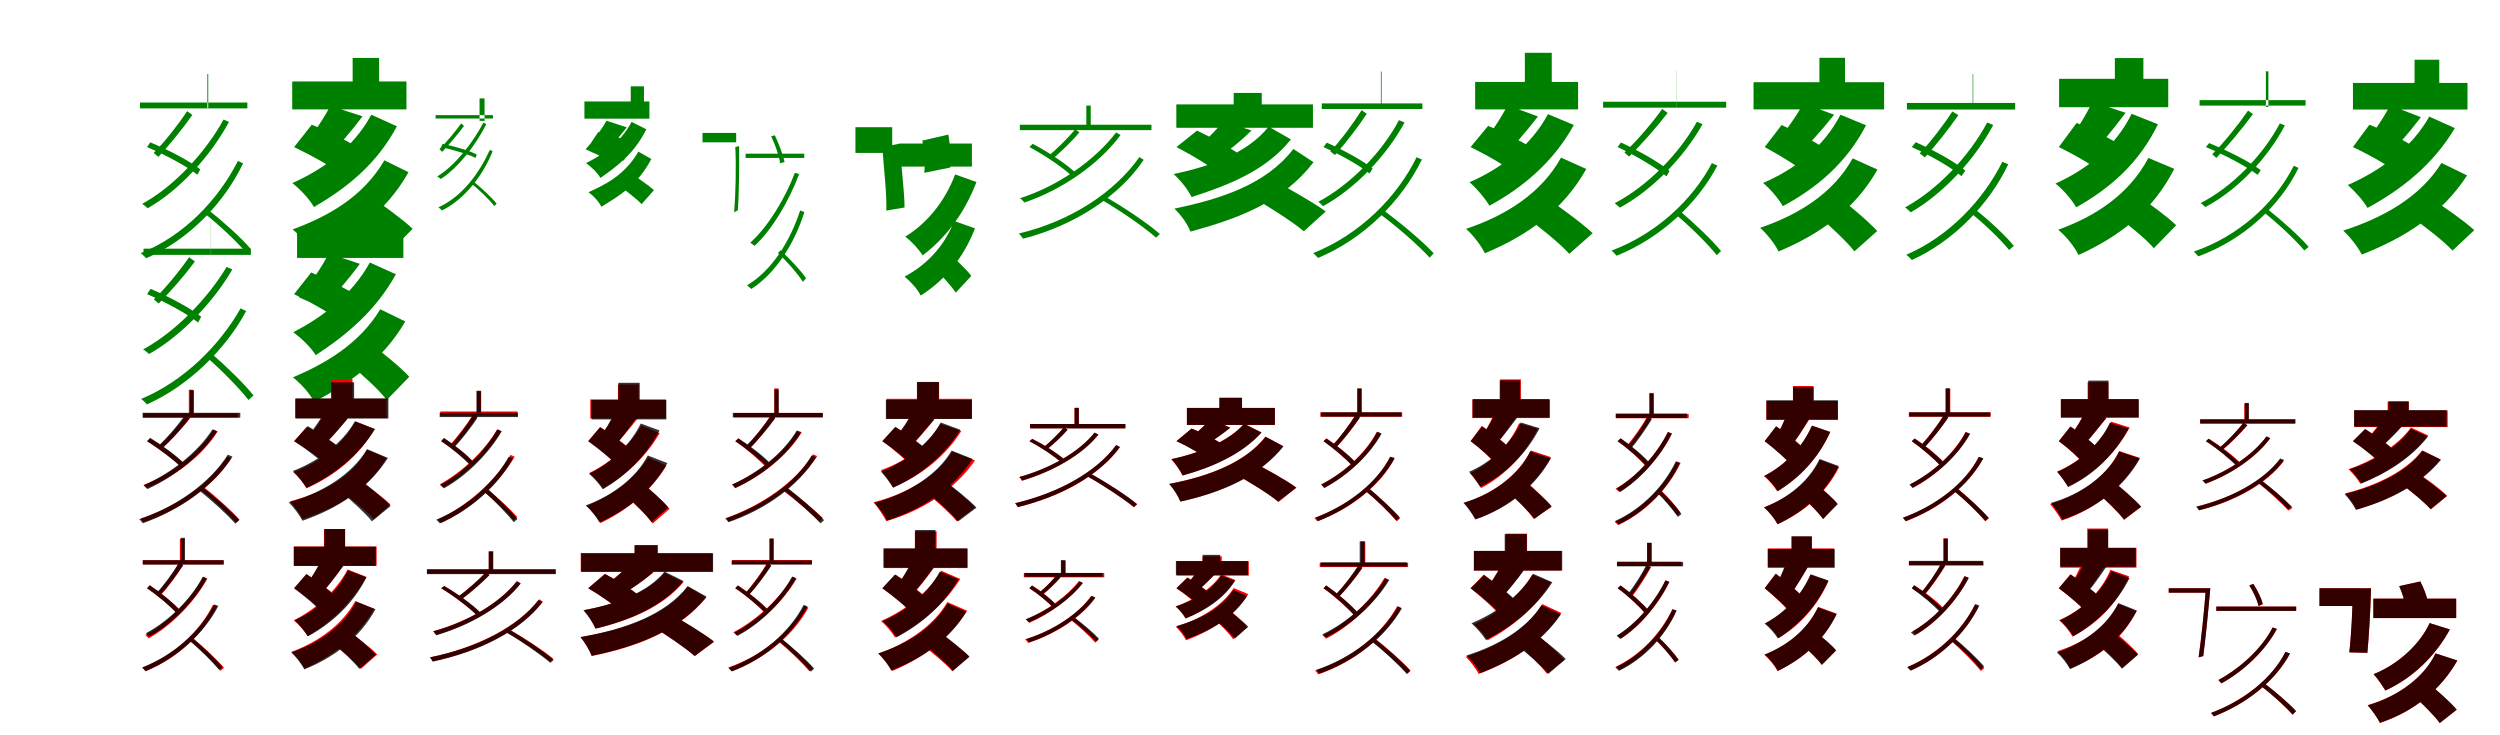 <?xml version="1.0" encoding="UTF-8"?>
<svg width="1700" height="500" xmlns="http://www.w3.org/2000/svg">
<rect width="100%" height="100%" fill="white"/>
<g fill="green" transform="translate(100 100) scale(0.1 -0.1)"><path d="M0.0 -0.0C125.0 -53.0 270.0 -130.0 342.0 -188.0L362.0 -152.0C292.0 -95.0 145.0 -19.0 22.0 32.0L0.0 0.0ZM380.0 -443.0C487.0 -526.0 614.0 -646.0 676.0 -721.0L705.0 -693.0C643.0 -619.0 515.0 -504.0 408.0 -420.0L380.0 -443.0ZM273.0 244.0C216.0 158.0 119.0 34.0 45.0 -40.0L77.0 -67.0C148.0 10.0 240.0 121.0 308.0 218.0L273.0 244.0ZM-48.0 303.0V263.0H682.0V303.0H-48.0ZM416.0 497.0V260.0H410.0V497.0H416.0ZM520.0 187.0C397.0 -37.0 184.0 -268.0 -33.0 -386.0C-21.0 -394.0 -7.0 -406.0 4.0 -416.0C219.0 -295.0 433.0 -60.0 557.0 171.0L520.0 187.0ZM618.0 -94.0C485.0 -357.0 252.0 -603.0 -43.0 -721.0C-30.0 -731.0 -17.0 -745.0 -6.0 -756.0C283.0 -632.0 525.0 -380.0 653.0 -111.0L618.0 -94.0Z"/></g>
<g fill="green" transform="translate(200 100) scale(0.1 -0.1)"><path d="M0.0 0.0C114.0 -55.0 278.0 -143.0 348.0 -206.0L482.0 -36.0C403.0 25.0 229.0 108.0 120.0 152.0L0.0 0.0ZM372.0 -463.0C465.0 -535.0 597.0 -639.0 656.0 -707.0L806.0 -556.0C739.0 -491.0 603.0 -395.0 512.0 -330.0L372.0 -463.0ZM246.0 280.0C198.0 186.0 114.0 65.0 43.0 -15.0L210.0 -86.0C283.0 -15.0 380.0 95.0 465.0 209.0L246.0 280.0ZM-13.0 446.0V256.0H764.0V446.0H-13.0ZM398.0 606.0V334.0H578.0V606.0H398.0ZM525.0 220.0C400.0 -11.0 191.0 -154.0 -12.0 -245.0C47.0 -292.0 104.0 -354.0 135.0 -408.0C356.0 -279.0 560.0 -119.0 699.0 141.0L525.0 220.0ZM614.0 -90.0C467.0 -342.0 228.0 -472.0 -10.0 -560.0C48.0 -609.0 100.0 -673.0 126.0 -727.0C384.0 -606.0 619.0 -453.0 778.0 -171.0L614.0 -90.0Z"/></g>
<g fill="green" transform="translate(300 100) scale(0.1 -0.1)"><path d="M0.0 0.0C85.0 -20.0 184.0 -48.0 234.0 -74.0L242.0 -51.0C194.0 -24.0 93.0 4.0 10.0 22.0L0.0 0.0ZM195.0 -240.0C256.0 -287.0 327.0 -357.0 361.0 -401.0L377.0 -385.0C343.0 -341.0 271.0 -275.0 210.0 -227.0L195.0 -240.0ZM136.0 161.0C98.0 108.0 36.0 32.0 -12.0 -14.0L7.0 -33.0C51.0 15.0 110.0 82.0 155.0 143.0L136.0 161.0ZM-38.0 217.0V194.0H352.0V217.0H-38.0ZM295.0 331.0V178.0H261.0V331.0H295.0ZM287.0 166.0C212.0 24.0 93.0 -127.0 -27.0 -200.0C-19.0 -204.0 -10.0 -211.0 -2.0 -217.0C114.0 -142.0 235.0 11.0 307.0 156.0L287.0 166.0ZM331.0 -19.0C258.0 -180.0 141.0 -338.0 -19.0 -410.0C-10.0 -416.0 -2.0 -424.0 6.0 -431.0C159.0 -355.0 285.0 -193.0 350.0 -28.0L331.0 -19.0Z"/></g>
<g fill="green" transform="translate(400 100) scale(0.1 -0.1)"><path d="M0.0 0.0C76.0 -22.0 191.0 -62.0 240.0 -93.0L318.0 19.0C263.0 50.0 140.0 88.0 68.0 102.0L0.0 0.0ZM195.0 -251.0C249.0 -291.0 327.0 -350.0 363.0 -388.0L447.0 -293.0C407.0 -257.0 326.0 -203.0 274.0 -167.0L195.0 -251.0ZM124.0 179.0C90.0 117.0 31.0 38.0 -18.0 -15.0L84.0 -62.0C135.0 -16.0 203.0 57.0 262.0 134.0L124.0 179.0ZM-26.0 310.0V193.0H416.0V310.0H-26.0ZM289.0 413.0V238.0H379.0V413.0H289.0ZM295.0 171.0C214.0 21.0 93.0 -55.0 -15.0 -109.0C27.0 -140.0 63.0 -175.0 83.0 -210.0C200.0 -128.0 314.0 -43.0 395.0 121.0L295.0 171.0ZM341.0 -31.0C248.0 -191.0 118.0 -254.0 2.0 -307.0C42.0 -337.0 73.0 -372.0 89.0 -406.0C215.0 -330.0 340.0 -253.0 429.0 -81.0L341.0 -31.0Z"/></g>
<g fill="green" transform="translate(500 100) scale(0.1 -0.1)"><path d="M0.0 -0.0C7.0 -133.0 2.0 -331.0 -8.0 -444.0L17.0 -430.0C26.0 -324.0 27.0 -129.0 26.0 7.0L0.0 0.0ZM290.0 -721.0C353.0 -779.0 426.0 -863.0 460.0 -917.0L481.0 -892.0C447.0 -841.0 373.0 -762.0 308.0 -702.0L290.0 -721.0ZM244.0 73.0C271.0 17.0 298.0 -60.0 305.0 -110.0L335.0 -102.0C325.0 -51.0 296.0 21.0 269.0 80.0L244.0 73.0ZM70.0 -45.0V-74.0H469.0V-45.0H70.0ZM-223.0 96.0V32.0H6.0V96.0H-223.0ZM405.0 -175.0C340.0 -349.0 221.0 -544.0 102.0 -650.0C109.0 -656.0 121.0 -665.0 131.0 -672.0C250.0 -563.0 366.0 -366.0 434.0 -184.0L405.0 -175.0ZM441.0 -431.0C374.0 -636.0 252.0 -838.0 80.0 -940.0C90.0 -948.0 100.0 -957.0 109.0 -965.0C278.0 -856.0 404.0 -652.0 470.0 -442.0L441.0 -431.0Z"/></g>
<g fill="green" transform="translate(600 100) scale(0.1 -0.1)"><path d="M0.0 0.0C9.0 -139.0 31.0 -315.0 27.0 -432.0L151.0 -411.0C151.0 -298.0 124.0 -115.0 121.0 24.0L0.0 0.0ZM342.0 -810.0C394.0 -864.0 467.0 -940.0 499.0 -990.0L605.0 -876.0C570.0 -829.0 493.0 -760.0 440.0 -708.0L342.0 -810.0ZM272.0 44.0C285.0 -26.0 292.0 -116.0 285.0 -175.0L463.0 -139.0C467.0 -80.0 462.0 8.0 449.0 85.0L272.0 44.0ZM116.0 24.0V-133.0H609.0V24.0H116.0ZM-183.0 135.0V-40.0H67.0V135.0H-183.0ZM495.0 -186.0C423.0 -377.0 298.0 -522.0 156.0 -609.0C201.0 -644.0 248.0 -695.0 274.0 -737.0C429.0 -618.0 555.0 -458.0 640.0 -238.0L495.0 -186.0ZM489.0 -503.0C417.0 -685.0 292.0 -806.0 151.0 -881.0C195.0 -917.0 241.0 -969.0 261.0 -1010.0C420.0 -907.0 547.0 -765.0 630.0 -553.0L489.0 -503.0Z"/></g>
<g fill="green" transform="translate(700 100) scale(0.1 -0.1)"><path d="M0.0 0.0C112.0 -60.0 241.0 -148.0 304.0 -211.0L324.0 -184.0C260.0 -121.0 130.0 -34.0 22.0 22.0L0.0 0.0ZM481.0 -353.0C615.0 -430.0 779.0 -543.0 861.0 -616.0L887.0 -591.0C803.0 -517.0 640.0 -408.0 507.0 -332.0L481.0 -353.0ZM311.0 120.0C264.0 63.0 185.0 -16.0 123.0 -65.0L151.0 -87.0C210.0 -36.0 284.0 33.0 340.0 100.0L311.0 120.0ZM-65.0 152.0V115.0H830.0V152.0H-65.0ZM387.0 282.0V131.0H417.0V282.0H387.0ZM589.0 99.0C445.0 -91.0 193.0 -266.0 -64.0 -348.0C-53.0 -355.0 -43.0 -367.0 -34.0 -377.0C221.0 -292.0 477.0 -113.0 620.0 82.0L589.0 99.0ZM748.0 -68.0C581.0 -305.0 287.0 -502.0 -72.0 -588.0C-61.0 -597.0 -52.0 -612.0 -43.0 -623.0C311.0 -533.0 617.0 -328.0 777.0 -87.0L748.0 -68.0Z"/></g>
<g fill="green" transform="translate(800 100) scale(0.1 -0.1)"><path d="M0.0 0.0C103.0 -54.0 254.0 -141.0 317.0 -204.0L471.0 -82.0C396.0 -18.0 235.0 67.0 140.0 112.0L0.0 0.0ZM502.0 -332.0C620.0 -401.0 788.0 -506.0 866.0 -573.0L1015.0 -438.0C925.0 -372.0 753.0 -277.0 640.0 -215.0L502.0 -332.0ZM317.0 175.0C272.0 115.0 193.0 38.0 129.0 -12.0L284.0 -73.0C349.0 -29.0 435.0 37.0 510.0 113.0L317.0 175.0ZM-1.0 290.0V131.0H928.0V290.0H-1.0ZM389.0 368.0V188.0H580.0V368.0H389.0ZM627.0 139.0C477.0 -49.0 216.0 -133.0 -19.0 -184.0C32.0 -231.0 78.0 -289.0 103.0 -340.0C356.0 -258.0 608.0 -161.0 778.0 52.0L627.0 139.0ZM795.0 -13.0C605.0 -260.0 292.0 -354.0 -14.0 -419.0C36.0 -467.0 76.0 -526.0 95.0 -575.0C418.0 -487.0 725.0 -374.0 932.0 -103.0L795.0 -13.0Z"/></g>
<g fill="green" transform="translate(900 100) scale(0.1 -0.1)"><path d="M0.0 -0.0C113.0 -51.0 246.0 -125.0 313.0 -180.0L334.0 -146.0C269.0 -93.0 135.0 -20.0 22.0 30.0L0.0 0.0ZM368.0 -444.0C495.0 -536.0 647.0 -670.0 722.0 -752.0L749.0 -722.0C674.0 -641.0 521.0 -513.0 393.0 -418.0L368.0 -444.0ZM259.0 251.0C206.0 166.0 116.0 43.0 46.0 -30.0L78.0 -54.0C146.0 21.0 231.0 131.0 294.0 226.0L259.0 251.0ZM-12.0 297.0V259.0H672.0V297.0H-12.0ZM390.0 513.0V261.0H395.0V513.0H390.0ZM513.0 183.0C398.0 -35.0 185.0 -254.0 -35.0 -372.0C-25.0 -380.0 -12.0 -393.0 -3.0 -402.0C217.0 -281.0 430.0 -58.0 551.0 167.0L513.0 183.0ZM633.0 -69.0C498.0 -344.0 245.0 -595.0 -70.0 -721.0C-59.0 -731.0 -47.0 -744.0 -37.0 -754.0C275.0 -623.0 531.0 -367.0 669.0 -85.0L633.0 -69.0Z"/></g>
<g fill="green" transform="translate(1000 100) scale(0.1 -0.1)"><path d="M0.0 0.0C108.0 -53.0 258.0 -138.0 324.0 -196.0L455.0 -32.0C380.0 24.0 225.0 101.0 119.0 144.0L0.0 0.0ZM346.0 -451.0C452.0 -532.0 604.0 -650.0 671.0 -726.0L830.0 -586.0C753.0 -512.0 596.0 -402.0 494.0 -328.0L346.0 -451.0ZM251.0 284.0C206.0 194.0 128.0 78.0 61.0 3.0L218.0 -69.0C286.0 -2.0 376.0 102.0 458.0 208.0L251.0 284.0ZM31.0 443.0V256.0H731.0V443.0H31.0ZM369.0 641.0V339.0H552.0V641.0H369.0ZM526.0 224.0C412.0 8.0 205.0 -147.0 -7.0 -239.0C44.0 -284.0 99.0 -349.0 128.0 -399.0C358.0 -274.0 564.0 -100.0 702.0 150.0L526.0 224.0ZM615.0 -72.0C479.0 -317.0 236.0 -467.0 -31.0 -556.0C20.0 -602.0 72.0 -670.0 97.0 -722.0C383.0 -604.0 628.0 -431.0 787.0 -149.0L615.0 -72.0Z"/></g>
<g fill="green" transform="translate(1100 100) scale(0.1 -0.1)"><path d="M0.0 0.0C120.0 -57.0 262.0 -140.0 332.0 -199.0L353.0 -163.0C286.0 -105.0 144.0 -25.0 22.0 31.0L0.0 0.0ZM388.0 -453.0C492.0 -538.0 614.0 -660.0 674.0 -735.0L703.0 -707.0C643.0 -633.0 519.0 -516.0 417.0 -429.0L388.0 -453.0ZM303.0 259.0C239.0 169.0 129.0 39.0 46.0 -37.0L78.0 -65.0C159.0 15.0 264.0 133.0 340.0 232.0L303.0 259.0ZM-99.0 308.0V268.0H738.0V308.0H-99.0ZM402.0 518.0V269.0H401.0V518.0H402.0ZM539.0 172.0C419.0 -45.0 204.0 -264.0 -20.0 -382.0C-9.0 -390.0 5.0 -403.0 15.0 -412.0C237.0 -292.0 452.0 -68.0 577.0 155.0L539.0 172.0ZM641.0 -109.0C508.0 -362.0 260.0 -591.0 -41.0 -704.0C-29.0 -714.0 -17.0 -729.0 -7.0 -739.0C291.0 -619.0 543.0 -385.0 678.0 -126.0L641.0 -109.0Z"/></g>
<g fill="green" transform="translate(1200 100) scale(0.1 -0.1)"><path d="M0.0 0.0C108.0 -59.0 260.0 -151.0 326.0 -214.0L454.0 -43.0C380.0 17.0 222.0 101.0 115.0 150.0L0.0 0.0ZM345.0 -449.0C432.0 -527.0 555.0 -638.0 610.0 -709.0L765.0 -571.0C703.0 -502.0 575.0 -398.0 489.0 -328.0L345.0 -449.0ZM263.0 297.0C212.0 203.0 124.0 81.0 50.0 1.0L206.0 -73.0C283.0 -3.0 383.0 108.0 472.0 220.0L263.0 297.0ZM-76.0 441.0V256.0H812.0V441.0H-76.0ZM372.0 607.0V338.0H546.0V607.0H372.0ZM515.0 220.0C402.0 -1.0 202.0 -153.0 -11.0 -244.0C41.0 -288.0 95.0 -352.0 123.0 -402.0C355.0 -278.0 557.0 -107.0 689.0 148.0L515.0 220.0ZM598.0 -77.0C464.0 -318.0 225.0 -462.0 -31.0 -549.0C19.0 -595.0 70.0 -660.0 94.0 -710.0C371.0 -594.0 611.0 -428.0 767.0 -153.0L598.0 -77.0Z"/></g>
<g fill="green" transform="translate(1300 100) scale(0.1 -0.1)"><path d="M0.0 0.0C124.0 -56.0 267.0 -137.0 338.0 -198.0L364.0 -160.0C294.0 -100.0 149.0 -21.0 27.0 33.0L0.0 0.0ZM392.0 -441.0C490.0 -518.0 605.0 -630.0 662.0 -700.0L694.0 -672.0C638.0 -602.0 522.0 -495.0 424.0 -417.0L392.0 -441.0ZM276.0 242.0C221.0 156.0 126.0 32.0 54.0 -43.0L89.0 -70.0C160.0 7.0 249.0 119.0 317.0 217.0L276.0 242.0ZM-33.0 300.0V255.0H703.0V300.0H-33.0ZM414.0 496.0V258.0H418.0V496.0H414.0ZM513.0 167.0C393.0 -58.0 179.0 -288.0 -45.0 -410.0C-33.0 -419.0 -18.0 -433.0 -7.0 -444.0C215.0 -317.0 431.0 -82.0 554.0 150.0L513.0 167.0ZM616.0 -100.0C486.0 -361.0 252.0 -608.0 -37.0 -732.0C-24.0 -742.0 -10.0 -757.0 1.0 -768.0C287.0 -638.0 529.0 -386.0 656.0 -117.0L616.0 -100.0Z"/></g>
<g fill="green" transform="translate(1400 100) scale(0.1 -0.1)"><path d="M0.0 0.0C114.0 -56.0 271.0 -145.0 338.0 -209.0L473.0 -25.0C397.0 36.0 232.0 118.0 121.0 164.0L0.0 0.0ZM392.0 -467.0C477.0 -532.0 594.0 -626.0 646.0 -688.0L798.0 -532.0C739.0 -473.0 618.0 -387.0 535.0 -329.0L392.0 -467.0ZM228.0 308.0C188.0 222.0 117.0 107.0 56.0 30.0L227.0 -42.0C290.0 24.0 375.0 127.0 454.0 233.0L228.0 308.0ZM2.0 464.0V271.0H744.0V464.0H2.0ZM381.0 605.0V336.0H575.0V605.0H381.0ZM495.0 226.0C383.0 -1.0 186.0 -155.0 -23.0 -248.0C32.0 -292.0 88.0 -357.0 118.0 -410.0C349.0 -281.0 547.0 -107.0 674.0 155.0L495.0 226.0ZM609.0 -74.0C476.0 -325.0 246.0 -472.0 -4.0 -562.0C53.0 -610.0 107.0 -679.0 134.0 -734.0C406.0 -610.0 638.0 -438.0 785.0 -148.0L609.0 -74.0Z"/></g>
<g fill="green" transform="translate(1500 100) scale(0.1 -0.1)"><path d="M0.0 -0.0C127.0 -53.0 277.0 -132.0 352.0 -189.0L373.0 -157.0C299.0 -100.0 149.0 -25.0 22.0 27.0L0.0 0.0ZM387.0 -438.0C488.0 -517.0 610.0 -632.0 669.0 -703.0L699.0 -679.0C638.0 -608.0 515.0 -497.0 414.0 -418.0L387.0 -438.0ZM287.0 248.0C226.0 159.0 121.0 27.0 43.0 -49.0L71.0 -74.0C147.0 5.0 247.0 125.0 320.0 224.0L287.0 248.0ZM-43.0 319.0V282.0H678.0V319.0H-43.0ZM425.0 515.0V273.0H408.0V515.0H425.0ZM503.0 161.0C389.0 -54.0 183.0 -269.0 -36.0 -381.0C-24.0 -388.0 -13.0 -399.0 -4.0 -408.0C215.0 -293.0 421.0 -75.0 537.0 147.0L503.0 161.0ZM598.0 -127.0C469.0 -381.0 227.0 -604.0 -82.0 -711.0C-72.0 -720.0 -60.0 -733.0 -51.0 -743.0C255.0 -631.0 502.0 -403.0 630.0 -142.0L598.0 -127.0Z"/></g>
<g fill="green" transform="translate(1600 100) scale(0.1 -0.1)"><path d="M0.0 0.0C115.0 -54.0 272.0 -142.0 341.0 -204.0L465.0 -31.0C389.0 28.0 224.0 107.0 112.0 152.0L0.0 0.0ZM394.0 -471.0C487.0 -540.0 618.0 -639.0 677.0 -704.0L825.0 -565.0C757.0 -502.0 622.0 -409.0 531.0 -349.0L394.0 -471.0ZM253.0 284.0C204.0 189.0 119.0 67.0 49.0 -13.0L204.0 -91.0C279.0 -21.0 376.0 90.0 462.0 203.0L253.0 284.0ZM0.0 436.0V255.0H779.0V436.0H0.0ZM419.0 594.0V327.0H587.0V594.0H419.0ZM519.0 207.0C397.0 -11.0 178.0 -165.0 -35.0 -258.0C16.0 -303.0 71.0 -365.0 99.0 -414.0C331.0 -288.0 546.0 -119.0 693.0 129.0L519.0 207.0ZM602.0 -108.0C456.0 -344.0 198.0 -483.0 -66.0 -568.0C-16.0 -615.0 35.0 -681.0 60.0 -731.0C348.0 -618.0 602.0 -461.0 776.0 -193.0L602.0 -108.0Z"/></g>
<g fill="green" transform="translate(100 200) scale(0.1 -0.1)"><path d="M0.0 0.0C126.0 -54.0 273.0 -134.0 347.0 -193.0L368.0 -154.0C298.0 -96.0 148.0 -17.0 24.0 36.0L0.0 0.0ZM402.0 -426.0C506.0 -516.0 629.0 -642.0 690.0 -720.0L724.0 -689.0C664.0 -613.0 539.0 -491.0 436.0 -402.0L402.0 -426.0ZM286.0 251.0C227.0 165.0 124.0 38.0 46.0 -36.0L79.0 -64.0C155.0 13.0 254.0 124.0 325.0 222.0L286.0 251.0ZM-24.0 309.0V267.0H706.0V309.0H-24.0ZM435.0 496.0V265.0H434.0V496.0H435.0ZM541.0 185.0C411.0 -32.0 190.0 -259.0 -27.0 -376.0C-13.0 -384.0 2.0 -397.0 14.0 -407.0C227.0 -288.0 450.0 -57.0 580.0 168.0L541.0 185.0ZM636.0 -97.0C493.0 -349.0 249.0 -593.0 -41.0 -713.0C-26.0 -722.0 -12.0 -737.0 -1.0 -750.0C282.0 -624.0 536.0 -374.0 674.0 -115.0L636.0 -97.0Z"/></g>
<g fill="green" transform="translate(200 200) scale(0.1 -0.1)"><path d="M0.0 0.0C117.0 -58.0 285.0 -150.0 357.0 -215.0L487.0 -50.0C406.0 13.0 228.0 100.0 116.0 147.0L0.0 0.0ZM369.0 -468.0C456.0 -542.0 577.0 -649.0 630.0 -720.0L783.0 -562.0C723.0 -495.0 597.0 -396.0 511.0 -329.0L369.0 -468.0ZM235.0 276.0C188.0 183.0 104.0 59.0 33.0 -22.0L194.0 -92.0C267.0 -19.0 363.0 92.0 447.0 206.0L235.0 276.0ZM20.0 437.0V246.0H743.0V437.0H20.0ZM392.0 589.0V338.0H581.0V589.0H392.0ZM515.0 215.0C391.0 -10.0 184.0 -162.0 -6.0 -259.0C55.0 -304.0 114.0 -363.0 147.0 -415.0C354.0 -280.0 554.0 -115.0 692.0 135.0L515.0 215.0ZM586.0 -103.0C442.0 -341.0 209.0 -474.0 -8.0 -566.0C53.0 -615.0 108.0 -678.0 136.0 -733.0C373.0 -607.0 600.0 -453.0 756.0 -186.0L586.0 -103.0Z"/></g>
<g fill="red" transform="translate(100 300) scale(0.1 -0.1)"><path d="M0.0 0.0C82.0 -52.0 182.0 -127.0 233.0 -174.0L251.0 -151.0C201.0 -105.0 101.0 -31.0 20.0 20.0L0.0 0.0ZM359.0 -326.0C446.0 -395.0 552.0 -493.0 604.0 -553.0L629.0 -534.0C576.0 -474.0 470.0 -378.0 383.0 -310.0L359.0 -326.0ZM270.0 180.0C223.0 114.0 139.0 20.0 78.0 -35.0L98.0 -52.0C160.0 2.0 242.0 91.0 296.0 160.0L270.0 180.0ZM-27.0 190.0V161.0H618.0V190.0H-27.0ZM284.0 350.0V178.0H313.0V350.0H284.0ZM453.0 79.0C355.0 -75.0 177.0 -219.0 -23.0 -297.0C-16.0 -302.0 -7.0 -312.0 -3.0 -319.0C198.0 -239.0 380.0 -93.0 480.0 66.0L453.0 79.0ZM547.0 -103.0C429.0 -284.0 212.0 -443.0 -44.0 -526.0C-36.0 -533.0 -28.0 -544.0 -23.0 -550.0C233.0 -464.0 453.0 -302.0 573.0 -116.0L547.0 -103.0Z"/></g>
<g fill="black" opacity=".8" transform="translate(100 300) scale(0.1 -0.1)"><path d="M0.0 0.0C82.0 -51.0 182.0 -127.0 231.0 -178.0L252.0 -152.0C205.0 -102.0 106.0 -29.0 22.0 22.0L0.0 0.0ZM349.0 -331.0C439.0 -401.0 546.0 -500.0 601.0 -561.0L627.0 -537.0C573.0 -477.0 464.0 -381.0 376.0 -311.0L349.0 -331.0ZM254.0 172.0C211.0 110.0 133.0 18.0 73.0 -35.0L98.0 -53.0C159.0 1.0 233.0 83.0 287.0 153.0L254.0 172.0ZM-30.0 193.0V160.0H634.0V193.0H-30.0ZM291.0 346.0V175.0H319.0V346.0H291.0ZM445.0 81.0C348.0 -72.0 166.0 -217.0 -24.0 -301.0C-15.0 -307.0 -5.0 -319.0 2.0 -326.0C190.0 -240.0 373.0 -91.0 476.0 66.0L445.0 81.0ZM549.0 -92.0C432.0 -279.0 204.0 -444.0 -54.0 -531.0C-45.0 -537.0 -36.0 -550.0 -29.0 -558.0C229.0 -467.0 457.0 -300.0 581.0 -105.0L549.0 -92.0Z"/></g>
<g fill="red" transform="translate(200 300) scale(0.1 -0.1)"><path d="M0.0 0.0C83.0 -50.0 193.0 -126.0 242.0 -178.0L335.0 -67.0C281.0 -16.0 167.0 54.0 86.0 98.0L0.0 0.0ZM318.0 -339.0C392.0 -396.0 496.0 -479.0 543.0 -531.0L655.0 -430.0C602.0 -378.0 494.0 -301.0 422.0 -251.0L318.0 -339.0ZM222.0 219.0C192.0 156.0 139.0 73.0 94.0 19.0L198.0 -34.0C246.0 13.0 307.0 87.0 365.0 157.0L222.0 219.0ZM7.0 288.0V157.0H629.0V288.0H7.0ZM254.0 422.0V219.0H397.0V422.0H254.0ZM417.0 135.0C333.0 -25.0 172.0 -144.0 -5.0 -211.0C28.0 -241.0 66.0 -287.0 84.0 -321.0C279.0 -233.0 440.0 -102.0 547.0 83.0L417.0 135.0ZM496.0 -59.0C395.0 -242.0 200.0 -350.0 -29.0 -409.0C3.0 -442.0 39.0 -492.0 56.0 -529.0C304.0 -451.0 502.0 -328.0 628.0 -115.0L496.0 -59.0Z"/></g>
<g fill="black" opacity=".8" transform="translate(200 300) scale(0.1 -0.1)"><path d="M0.0 0.0C79.0 -51.0 183.0 -129.0 229.0 -180.0L330.0 -62.0C277.0 -13.0 173.0 57.0 93.0 102.0L0.0 0.0ZM312.0 -338.0C384.0 -399.0 484.0 -488.0 529.0 -545.0L656.0 -441.0C605.0 -385.0 500.0 -301.0 430.0 -247.0L312.0 -338.0ZM214.0 210.0C183.0 153.0 128.0 72.0 81.0 20.0L193.0 -33.0C242.0 11.0 304.0 81.0 363.0 151.0L214.0 210.0ZM10.0 291.0V154.0H641.0V291.0H10.0ZM252.0 400.0V218.0H408.0V400.0H252.0ZM413.0 135.0C331.0 -12.0 166.0 -136.0 -9.0 -203.0C25.0 -234.0 64.0 -284.0 84.0 -317.0C275.0 -229.0 443.0 -93.0 550.0 82.0L413.0 135.0ZM496.0 -54.0C394.0 -226.0 191.0 -351.0 -36.0 -417.0C-2.0 -450.0 38.0 -504.0 57.0 -541.0C301.0 -457.0 508.0 -317.0 638.0 -114.0L496.0 -54.0Z"/></g>
<g fill="red" transform="translate(300 300) scale(0.1 -0.1)"><path d="M0.0 0.0C73.0 -47.0 158.0 -116.0 199.0 -164.0L217.0 -142.0C177.0 -95.0 92.0 -27.0 19.0 20.0L0.0 0.0ZM285.0 -339.0C360.0 -400.0 450.0 -486.0 495.0 -538.0L517.0 -515.0C472.0 -464.0 381.0 -381.0 308.0 -320.0L285.0 -339.0ZM218.0 183.0C180.0 121.0 112.0 31.0 61.0 -24.0L85.0 -38.0C137.0 17.0 201.0 99.0 247.0 168.0L218.0 183.0ZM-6.0 202.0V173.0H519.0V202.0H-6.0ZM243.0 340.0V182.0H272.0V340.0H243.0ZM380.0 79.0C297.0 -63.0 144.0 -210.0 -9.0 -293.0C-1.0 -298.0 9.0 -307.0 15.0 -314.0C167.0 -230.0 320.0 -80.0 408.0 67.0L380.0 79.0ZM472.0 -93.0C369.0 -268.0 181.0 -440.0 -24.0 -533.0C-16.0 -539.0 -6.0 -549.0 0.0 -556.0C205.0 -460.0 394.0 -286.0 500.0 -106.0L472.0 -93.0Z"/></g>
<g fill="black" opacity=".8" transform="translate(300 300) scale(0.1 -0.1)"><path d="M0.0 0.0C73.0 -49.0 160.0 -122.0 204.0 -170.0L222.0 -144.0C182.0 -97.0 94.0 -28.0 19.0 22.0L0.0 0.0ZM288.0 -340.0C363.0 -404.0 450.0 -496.0 494.0 -551.0L519.0 -529.0C475.0 -474.0 385.0 -386.0 312.0 -321.0L288.0 -340.0ZM216.0 176.0C180.0 114.0 113.0 23.0 61.0 -30.0L86.0 -46.0C138.0 9.0 201.0 90.0 247.0 159.0L216.0 176.0ZM-10.0 193.0V164.0H522.0V193.0H-10.0ZM240.0 343.0V178.0H270.0V343.0H240.0ZM383.0 81.0C301.0 -66.0 150.0 -214.0 -7.0 -298.0C1.0 -304.0 11.0 -315.0 19.0 -321.0C173.0 -235.0 325.0 -83.0 412.0 68.0L383.0 81.0ZM459.0 -106.0C362.0 -282.0 178.0 -447.0 -34.0 -534.0C-25.0 -540.0 -16.0 -550.0 -9.0 -559.0C202.0 -467.0 387.0 -301.0 488.0 -117.0L459.0 -106.0Z"/></g>
<g fill="red" transform="translate(400 300) scale(0.1 -0.1)"><path d="M0.0 0.0C66.0 -47.0 156.0 -116.0 195.0 -163.0L283.0 -54.0C239.0 -9.0 146.0 55.0 81.0 96.0L0.0 0.0ZM254.0 -372.0C317.0 -428.0 402.0 -508.0 438.0 -560.0L553.0 -460.0C512.0 -408.0 423.0 -333.0 361.0 -283.0L254.0 -372.0ZM201.0 216.0C169.0 152.0 112.0 69.0 65.0 16.0L171.0 -37.0C220.0 11.0 282.0 86.0 338.0 157.0L201.0 216.0ZM14.0 284.0V155.0H528.0V284.0H14.0ZM202.0 385.0V209.0H344.0V385.0H202.0ZM360.0 105.0C286.0 -32.0 147.0 -149.0 7.0 -216.0C41.0 -245.0 80.0 -289.0 100.0 -322.0C254.0 -234.0 393.0 -106.0 486.0 55.0L360.0 105.0ZM406.0 -111.0C318.0 -261.0 155.0 -374.0 -11.0 -440.0C24.0 -472.0 63.0 -521.0 83.0 -557.0C262.0 -471.0 425.0 -342.0 532.0 -166.0L406.0 -111.0Z"/></g>
<g fill="black" opacity=".8" transform="translate(400 300) scale(0.1 -0.1)"><path d="M0.0 0.0C70.0 -51.0 164.0 -127.0 205.0 -177.0L293.0 -68.0C247.0 -20.0 152.0 49.0 81.0 95.0L0.0 0.0ZM254.0 -364.0C313.0 -419.0 395.0 -499.0 430.0 -551.0L544.0 -451.0C504.0 -401.0 417.0 -326.0 359.0 -276.0L254.0 -364.0ZM179.0 199.0C153.0 138.0 105.0 54.0 63.0 0.0L171.0 -44.0C215.0 3.0 270.0 78.0 321.0 150.0L179.0 199.0ZM22.0 280.0V148.0H531.0V280.0H22.0ZM205.0 397.0V214.0H350.0V397.0H205.0ZM357.0 120.0C287.0 -25.0 151.0 -151.0 6.0 -222.0C40.0 -250.0 79.0 -296.0 99.0 -327.0C258.0 -235.0 396.0 -98.0 485.0 73.0L357.0 120.0ZM405.0 -97.0C323.0 -253.0 162.0 -371.0 -17.0 -437.0C17.0 -467.0 57.0 -517.0 76.0 -552.0C270.0 -466.0 435.0 -334.0 538.0 -149.0L405.0 -97.0Z"/></g>
<g fill="red" transform="translate(500 300) scale(0.1 -0.1)"><path d="M0.0 0.0C75.0 -52.0 166.0 -130.0 211.0 -180.0L233.0 -155.0C189.0 -108.0 99.0 -34.0 21.0 19.0L0.0 0.0ZM322.0 -334.0C409.0 -399.0 517.0 -492.0 572.0 -546.0L595.0 -522.0C540.0 -469.0 431.0 -379.0 345.0 -314.0L322.0 -334.0ZM242.0 178.0C201.0 112.0 126.0 16.0 71.0 -41.0L95.0 -55.0C152.0 2.0 222.0 91.0 272.0 162.0L242.0 178.0ZM-10.0 192.0V162.0H595.0V192.0H-10.0ZM265.0 359.0V174.0H294.0V359.0H265.0ZM422.0 73.0C338.0 -76.0 164.0 -214.0 -22.0 -296.0C-15.0 -302.0 -6.0 -313.0 -2.0 -320.0C187.0 -234.0 358.0 -94.0 452.0 61.0L422.0 73.0ZM528.0 -89.0C414.0 -275.0 186.0 -434.0 -66.0 -524.0C-59.0 -530.0 -50.0 -540.0 -47.0 -547.0C208.0 -454.0 431.0 -294.0 557.0 -102.0L528.0 -89.0Z"/></g>
<g fill="black" opacity=".8" transform="translate(500 300) scale(0.1 -0.1)"><path d="M0.0 0.0C76.0 -50.0 169.0 -125.0 215.0 -173.0L236.0 -149.0C191.0 -101.0 100.0 -31.0 21.0 19.0L0.0 0.0ZM327.0 -333.0C417.0 -401.0 525.0 -500.0 580.0 -559.0L604.0 -537.0C549.0 -478.0 440.0 -383.0 351.0 -314.0L327.0 -333.0ZM242.0 173.0C201.0 111.0 127.0 18.0 70.0 -34.0L94.0 -50.0C151.0 4.0 222.0 87.0 272.0 156.0L242.0 173.0ZM-17.0 192.0V162.0H595.0V192.0H-17.0ZM266.0 351.0V177.0H295.0V351.0H266.0ZM417.0 71.0C330.0 -76.0 161.0 -213.0 -21.0 -294.0C-13.0 -300.0 -5.0 -312.0 1.0 -318.0C182.0 -234.0 352.0 -94.0 446.0 57.0L417.0 71.0ZM519.0 -98.0C410.0 -283.0 187.0 -441.0 -68.0 -526.0C-60.0 -532.0 -52.0 -543.0 -47.0 -551.0C210.0 -463.0 430.0 -302.0 549.0 -110.0L519.0 -98.0Z"/></g>
<g fill="red" transform="translate(600 300) scale(0.1 -0.1)"><path d="M0.0 0.0C76.0 -54.0 166.0 -133.0 210.0 -183.0L303.0 -68.0C257.0 -20.0 168.0 47.0 90.0 96.0L0.0 0.0ZM295.0 -347.0C366.0 -406.0 463.0 -491.0 506.0 -545.0L630.0 -450.0C581.0 -396.0 479.0 -316.0 411.0 -263.0L295.0 -347.0ZM215.0 210.0C185.0 148.0 132.0 67.0 87.0 14.0L191.0 -39.0C239.0 8.0 298.0 80.0 355.0 149.0L215.0 210.0ZM28.0 288.0V153.0H609.0V288.0H28.0ZM238.0 401.0V207.0H386.0V401.0H238.0ZM394.0 118.0C326.0 -9.0 171.0 -135.0 -10.0 -197.0C15.0 -225.0 54.0 -280.0 72.0 -313.0C270.0 -235.0 435.0 -93.0 537.0 69.0L394.0 118.0ZM475.0 -71.0C387.0 -221.0 184.0 -355.0 -60.0 -415.0C-33.0 -447.0 8.0 -507.0 27.0 -544.0C289.0 -467.0 499.0 -320.0 630.0 -131.0L475.0 -71.0Z"/></g>
<g fill="black" opacity=".8" transform="translate(600 300) scale(0.1 -0.1)"><path d="M0.0 0.0C74.0 -50.0 168.0 -125.0 210.0 -174.0L304.0 -60.0C256.0 -14.0 163.0 52.0 87.0 97.0L0.0 0.0ZM295.0 -340.0C368.0 -401.0 470.0 -490.0 515.0 -546.0L640.0 -452.0C588.0 -396.0 480.0 -312.0 410.0 -258.0L295.0 -340.0ZM210.0 208.0C181.0 150.0 129.0 71.0 85.0 21.0L190.0 -32.0C237.0 11.0 294.0 80.0 351.0 147.0L210.0 208.0ZM24.0 281.0V151.0H609.0V281.0H24.0ZM235.0 403.0V213.0H384.0V403.0H235.0ZM397.0 127.0C322.0 -11.0 163.0 -140.0 -10.0 -207.0C18.0 -236.0 55.0 -286.0 73.0 -317.0C263.0 -231.0 427.0 -90.0 531.0 77.0L397.0 127.0ZM471.0 -64.0C378.0 -225.0 179.0 -355.0 -53.0 -420.0C-24.0 -450.0 15.0 -505.0 32.0 -539.0C282.0 -459.0 487.0 -316.0 614.0 -121.0L471.0 -64.0Z"/></g>
<g fill="red" transform="translate(700 300) scale(0.1 -0.1)"><path d="M0.0 0.0C80.0 -42.0 174.0 -103.0 221.0 -147.0L242.0 -127.0C193.0 -84.0 98.0 -23.0 20.0 16.0L0.0 0.0ZM384.0 -233.0C498.0 -296.0 639.0 -390.0 711.0 -449.0L733.0 -429.0C660.0 -369.0 519.0 -278.0 406.0 -215.0L384.0 -233.0ZM234.0 94.0C200.0 52.0 140.0 -6.0 95.0 -42.0L117.0 -57.0C162.0 -22.0 218.0 30.0 260.0 78.0L234.0 94.0ZM4.0 117.0V88.0H653.0V117.0H4.0ZM306.0 226.0V102.0H336.0V226.0H306.0ZM443.0 57.0C338.0 -74.0 139.0 -187.0 -69.0 -244.0C-62.0 -250.0 -54.0 -261.0 -51.0 -269.0C158.0 -207.0 360.0 -92.0 469.0 44.0L443.0 57.0ZM590.0 -27.0C456.0 -209.0 202.0 -352.0 -97.0 -422.0C-90.0 -429.0 -83.0 -440.0 -78.0 -448.0C221.0 -376.0 479.0 -229.0 615.0 -42.0L590.0 -27.0Z"/></g>
<g fill="black" opacity=".8" transform="translate(700 300) scale(0.1 -0.1)"><path d="M0.0 0.0C79.0 -42.0 173.0 -105.0 221.0 -149.0L241.0 -129.0C192.0 -84.0 99.0 -25.0 20.0 15.0L0.0 0.0ZM383.0 -233.0C497.0 -296.0 638.0 -389.0 710.0 -448.0L732.0 -428.0C659.0 -367.0 519.0 -277.0 405.0 -215.0L383.0 -233.0ZM234.0 93.0C199.0 52.0 140.0 -8.0 94.0 -44.0L116.0 -58.0C162.0 -22.0 217.0 29.0 260.0 78.0L234.0 93.0ZM5.0 117.0V87.0H652.0V117.0H5.0ZM308.0 227.0V102.0H336.0V227.0H308.0ZM443.0 59.0C339.0 -74.0 141.0 -185.0 -69.0 -244.0C-61.0 -249.0 -55.0 -261.0 -50.0 -268.0C159.0 -206.0 361.0 -92.0 469.0 45.0L443.0 59.0ZM591.0 -26.0C457.0 -207.0 201.0 -351.0 -97.0 -422.0C-91.0 -428.0 -84.0 -439.0 -79.0 -448.0C220.0 -375.0 479.0 -227.0 616.0 -39.0L591.0 -26.0Z"/></g>
<g fill="red" transform="translate(800 300) scale(0.1 -0.1)"><path d="M0.0 0.0C79.0 -35.0 181.0 -93.0 229.0 -134.0L340.0 -39.0C285.0 3.0 179.0 56.0 103.0 86.0L0.0 0.0ZM392.0 -220.0C492.0 -275.0 630.0 -359.0 694.0 -413.0L816.0 -316.0C742.0 -261.0 600.0 -184.0 505.0 -136.0L392.0 -220.0ZM232.0 152.0C203.0 117.0 153.0 70.0 114.0 41.0L218.0 -13.0C259.0 12.0 313.0 49.0 365.0 91.0L232.0 152.0ZM71.0 226.0V110.0H670.0V226.0H71.0ZM291.0 295.0V151.0H445.0V295.0H291.0ZM460.0 119.0C357.0 1.0 156.0 -81.0 -36.0 -123.0C-7.0 -154.0 25.0 -200.0 41.0 -233.0C249.0 -176.0 448.0 -83.0 578.0 60.0L460.0 119.0ZM605.0 31.0C472.0 -142.0 221.0 -239.0 -48.0 -290.0C-18.0 -323.0 13.0 -374.0 28.0 -410.0C312.0 -346.0 564.0 -235.0 725.0 -34.0L605.0 31.0Z"/></g>
<g fill="black" opacity=".8" transform="translate(800 300) scale(0.1 -0.1)"><path d="M0.0 0.0C78.0 -35.0 182.0 -95.0 227.0 -137.0L339.0 -40.0C284.0 2.0 180.0 55.0 103.0 86.0L0.0 0.0ZM394.0 -220.0C491.0 -274.0 628.0 -358.0 691.0 -411.0L814.0 -316.0C741.0 -262.0 599.0 -185.0 507.0 -137.0L394.0 -220.0ZM232.0 152.0C204.0 119.0 155.0 70.0 115.0 40.0L219.0 -13.0C260.0 11.0 313.0 49.0 366.0 92.0L232.0 152.0ZM71.0 226.0V111.0H669.0V226.0H71.0ZM293.0 295.0V149.0H446.0V295.0H293.0ZM459.0 117.0C359.0 -1.0 159.0 -82.0 -33.0 -122.0C-5.0 -153.0 27.0 -200.0 43.0 -233.0C251.0 -176.0 450.0 -85.0 578.0 58.0L459.0 117.0ZM606.0 30.0C474.0 -142.0 224.0 -241.0 -50.0 -291.0C-20.0 -324.0 12.0 -375.0 26.0 -411.0C314.0 -348.0 567.0 -237.0 728.0 -35.0L606.0 30.0Z"/></g>
<g fill="red" transform="translate(900 300) scale(0.1 -0.1)"><path d="M0.0 0.0C68.0 -48.0 151.0 -118.0 192.0 -163.0L215.0 -140.0C174.0 -97.0 92.0 -29.0 20.0 19.0L0.0 0.0ZM283.0 -336.0C360.0 -399.0 452.0 -490.0 498.0 -545.0L521.0 -524.0C475.0 -470.0 382.0 -382.0 305.0 -318.0L283.0 -336.0ZM217.0 176.0C179.0 114.0 110.0 23.0 59.0 -30.0L83.0 -45.0C136.0 8.0 201.0 93.0 248.0 160.0L217.0 176.0ZM-22.0 196.0V166.0H535.0V196.0H-22.0ZM231.0 357.0V181.0H260.0V357.0H231.0ZM361.0 62.0C290.0 -76.0 143.0 -212.0 -16.0 -295.0C-9.0 -301.0 0.0 -312.0 4.0 -318.0C165.0 -232.0 311.0 -93.0 391.0 51.0L361.0 62.0ZM453.0 -107.0C362.0 -286.0 167.0 -437.0 -62.0 -522.0C-56.0 -528.0 -47.0 -539.0 -43.0 -545.0C190.0 -457.0 382.0 -304.0 483.0 -119.0L453.0 -107.0Z"/></g>
<g fill="black" opacity=".8" transform="translate(900 300) scale(0.1 -0.1)"><path d="M0.0 0.0C68.0 -48.0 151.0 -119.0 193.0 -165.0L215.0 -142.0C174.0 -97.0 93.0 -31.0 20.0 18.0L0.0 0.0ZM282.0 -336.0C359.0 -397.0 449.0 -486.0 495.0 -539.0L518.0 -518.0C472.0 -465.0 380.0 -380.0 304.0 -317.0L282.0 -336.0ZM218.0 179.0C180.0 117.0 112.0 23.0 59.0 -30.0L83.0 -44.0C137.0 10.0 201.0 95.0 248.0 164.0L218.0 179.0ZM-16.0 196.0V167.0H529.0V196.0H-16.0ZM229.0 359.0V182.0H258.0V359.0H229.0ZM366.0 65.0C295.0 -77.0 148.0 -212.0 -16.0 -295.0C-9.0 -300.0 -0.0 -312.0 5.0 -318.0C168.0 -232.0 315.0 -93.0 395.0 52.0L366.0 65.0ZM454.0 -105.0C363.0 -282.0 169.0 -435.0 -55.0 -520.0C-49.0 -526.0 -41.0 -536.0 -36.0 -543.0C192.0 -453.0 382.0 -299.0 484.0 -114.0L454.0 -105.0Z"/></g>
<g fill="red" transform="translate(1000 300) scale(0.1 -0.1)"><path d="M0.0 0.0C66.0 -49.0 144.0 -121.0 181.0 -167.0L262.0 -46.0C222.0 -3.0 145.0 59.0 76.0 104.0L0.0 0.0ZM252.0 -335.0C313.0 -394.0 394.0 -477.0 429.0 -529.0L551.0 -447.0C510.0 -394.0 425.0 -316.0 365.0 -263.0L252.0 -335.0ZM173.0 218.0C151.0 159.0 110.0 81.0 76.0 31.0L177.0 -19.0C214.0 25.0 261.0 95.0 308.0 160.0L173.0 218.0ZM12.0 282.0V157.0H539.0V282.0H12.0ZM201.0 420.0V217.0H342.0V420.0H201.0ZM330.0 122.0C275.0 -8.0 150.0 -145.0 -4.0 -218.0C19.0 -242.0 54.0 -290.0 71.0 -319.0C242.0 -231.0 376.0 -78.0 457.0 84.0L330.0 122.0ZM409.0 -63.0C337.0 -213.0 169.0 -353.0 -43.0 -419.0C-19.0 -447.0 19.0 -499.0 36.0 -531.0C265.0 -449.0 442.0 -294.0 547.0 -109.0L409.0 -63.0Z"/></g>
<g fill="black" opacity=".8" transform="translate(1000 300) scale(0.1 -0.1)"><path d="M0.0 0.0C66.0 -48.0 146.0 -120.0 183.0 -166.0L267.0 -49.0C225.0 -6.0 148.0 55.0 78.0 99.0L0.0 0.0ZM252.0 -344.0C313.0 -399.0 398.0 -478.0 435.0 -528.0L551.0 -442.0C509.0 -392.0 419.0 -316.0 360.0 -268.0L252.0 -344.0ZM182.0 220.0C158.0 164.0 116.0 86.0 78.0 36.0L178.0 -13.0C219.0 28.0 268.0 97.0 318.0 161.0L182.0 220.0ZM14.0 287.0V161.0H536.0V287.0H14.0ZM198.0 413.0V216.0H337.0V413.0H198.0ZM341.0 127.0C283.0 -5.0 151.0 -139.0 -10.0 -208.0C14.0 -234.0 49.0 -283.0 65.0 -310.0C243.0 -225.0 384.0 -77.0 469.0 88.0L341.0 127.0ZM405.0 -70.0C334.0 -220.0 167.0 -356.0 -49.0 -419.0C-23.0 -446.0 15.0 -499.0 31.0 -532.0C264.0 -453.0 442.0 -304.0 546.0 -117.0L405.0 -70.0Z"/></g>
<g fill="red" transform="translate(1100 300) scale(0.1 -0.1)"><path d="M0.0 0.0C72.0 -52.0 156.0 -127.0 197.0 -177.0L217.0 -154.0C176.0 -106.0 92.0 -32.0 20.0 19.0L0.0 0.0ZM268.0 -345.0C318.0 -394.0 376.0 -463.0 405.0 -505.0L427.0 -486.0C400.0 -445.0 341.0 -378.0 291.0 -330.0L268.0 -345.0ZM201.0 167.0C168.0 107.0 106.0 19.0 60.0 -34.0L83.0 -48.0C129.0 5.0 187.0 87.0 229.0 153.0L201.0 167.0ZM-12.0 185.0V156.0H483.0V185.0H-12.0ZM216.0 328.0V173.0H245.0V328.0H216.0ZM343.0 63.0C269.0 -86.0 133.0 -240.0 -14.0 -324.0C-6.0 -330.0 4.0 -339.0 10.0 -346.0C157.0 -258.0 294.0 -102.0 370.0 52.0L343.0 63.0ZM401.0 -137.0C320.0 -307.0 167.0 -465.0 -20.0 -549.0C-12.0 -555.0 -3.0 -565.0 3.0 -571.0C190.0 -484.0 345.0 -323.0 428.0 -148.0L401.0 -137.0Z"/></g>
<g fill="black" opacity=".8" transform="translate(1100 300) scale(0.1 -0.1)"><path d="M0.0 0.0C73.0 -51.0 158.0 -126.0 200.0 -176.0L220.0 -152.0C180.0 -102.0 94.0 -31.0 20.0 20.0L0.0 0.0ZM266.0 -348.0C319.0 -398.0 379.0 -471.0 410.0 -515.0L434.0 -496.0C404.0 -452.0 341.0 -383.0 289.0 -333.0L266.0 -348.0ZM204.0 164.0C171.0 103.0 111.0 13.0 64.0 -40.0L88.0 -55.0C135.0 -0.0 191.0 82.0 233.0 150.0L204.0 164.0ZM-13.0 188.0V158.0H471.0V188.0H-13.0ZM217.0 324.0V171.0H245.0V324.0H217.0ZM341.0 62.0C268.0 -86.0 135.0 -237.0 -8.0 -322.0C1.0 -328.0 10.0 -338.0 18.0 -345.0C159.0 -256.0 293.0 -101.0 368.0 51.0L341.0 62.0ZM395.0 -138.0C316.0 -304.0 165.0 -461.0 -18.0 -543.0C-9.0 -549.0 0.0 -559.0 7.0 -566.0C189.0 -480.0 343.0 -321.0 423.0 -148.0L395.0 -138.0Z"/></g>
<g fill="red" transform="translate(1200 300) scale(0.1 -0.1)"><path d="M0.0 0.0C66.0 -50.0 152.0 -123.0 189.0 -173.0L274.0 -60.0C234.0 -12.0 144.0 55.0 79.0 100.0L0.0 0.0ZM261.0 -384.0C307.0 -428.0 371.0 -490.0 398.0 -530.0L493.0 -425.0C462.0 -387.0 396.0 -330.0 350.0 -291.0L261.0 -384.0ZM156.0 197.0C135.0 136.0 96.0 55.0 61.0 1.0L176.0 -40.0C214.0 8.0 262.0 81.0 306.0 153.0L156.0 197.0ZM11.0 273.0V144.0H498.0V273.0H11.0ZM192.0 375.0V199.0H331.0V375.0H192.0ZM322.0 105.0C257.0 -45.0 134.0 -167.0 -5.0 -237.0C27.0 -264.0 65.0 -308.0 85.0 -341.0C240.0 -248.0 366.0 -114.0 446.0 62.0L322.0 105.0ZM375.0 -128.0C301.0 -280.0 158.0 -388.0 -4.0 -449.0C31.0 -480.0 69.0 -529.0 88.0 -565.0C268.0 -482.0 413.0 -358.0 506.0 -177.0L375.0 -128.0Z"/></g>
<g fill="black" opacity=".8" transform="translate(1200 300) scale(0.1 -0.1)"><path d="M0.0 0.0C67.0 -52.0 156.0 -128.0 193.0 -181.0L278.0 -66.0C236.0 -16.0 145.0 54.0 77.0 102.0L0.0 0.0ZM263.0 -387.0C309.0 -429.0 369.0 -489.0 396.0 -529.0L497.0 -428.0C467.0 -390.0 403.0 -334.0 357.0 -297.0L263.0 -387.0ZM157.0 201.0C136.0 141.0 97.0 59.0 62.0 4.0L176.0 -36.0C214.0 10.0 261.0 85.0 306.0 157.0L157.0 201.0ZM12.0 278.0V148.0H497.0V278.0H12.0ZM193.0 369.0V198.0H333.0V369.0H193.0ZM321.0 106.0C256.0 -44.0 134.0 -166.0 -2.0 -236.0C32.0 -264.0 70.0 -308.0 89.0 -340.0C241.0 -246.0 367.0 -112.0 445.0 63.0L321.0 106.0ZM373.0 -121.0C299.0 -276.0 156.0 -388.0 -5.0 -451.0C30.0 -481.0 69.0 -529.0 87.0 -564.0C266.0 -479.0 412.0 -353.0 503.0 -169.0L373.0 -121.0Z"/></g>
<g fill="red" transform="translate(1300 300) scale(0.1 -0.1)"><path d="M0.0 0.0C70.0 -49.0 154.0 -121.0 196.0 -167.0L218.0 -143.0C177.0 -98.0 94.0 -30.0 20.0 19.0L0.0 0.0ZM285.0 -336.0C362.0 -399.0 454.0 -490.0 500.0 -545.0L523.0 -524.0C477.0 -470.0 384.0 -382.0 307.0 -318.0L285.0 -336.0ZM217.0 176.0C179.0 114.0 110.0 23.0 60.0 -30.0L83.0 -45.0C136.0 8.0 201.0 93.0 248.0 160.0L217.0 176.0ZM-20.0 196.0V166.0H537.0V196.0H-20.0ZM233.0 357.0V181.0H262.0V357.0H233.0ZM365.0 62.0C294.0 -76.0 147.0 -212.0 -12.0 -295.0C-5.0 -301.0 4.0 -312.0 8.0 -318.0C169.0 -232.0 315.0 -93.0 395.0 51.0L365.0 62.0ZM455.0 -107.0C364.0 -286.0 169.0 -437.0 -60.0 -522.0C-54.0 -528.0 -45.0 -539.0 -41.0 -545.0C192.0 -457.0 384.0 -304.0 485.0 -119.0L455.0 -107.0Z"/></g>
<g fill="black" opacity=".8" transform="translate(1300 300) scale(0.1 -0.1)"><path d="M0.0 0.0C68.0 -48.0 152.0 -120.0 194.0 -166.0L215.0 -144.0C174.0 -99.0 93.0 -32.0 20.0 17.0L0.0 0.0ZM285.0 -338.0C363.0 -399.0 455.0 -489.0 501.0 -542.0L524.0 -522.0C477.0 -468.0 383.0 -382.0 306.0 -319.0L285.0 -338.0ZM220.0 179.0C183.0 116.0 114.0 22.0 61.0 -31.0L84.0 -45.0C138.0 10.0 203.0 95.0 250.0 164.0L220.0 179.0ZM-17.0 196.0V167.0H533.0V196.0H-17.0ZM229.0 360.0V182.0H258.0V360.0H229.0ZM368.0 62.0C297.0 -79.0 149.0 -212.0 -16.0 -295.0C-9.0 -300.0 -1.0 -312.0 4.0 -317.0C169.0 -232.0 316.0 -95.0 397.0 50.0L368.0 62.0ZM457.0 -107.0C366.0 -285.0 169.0 -436.0 -60.0 -520.0C-54.0 -526.0 -47.0 -537.0 -41.0 -543.0C191.0 -455.0 384.0 -302.0 487.0 -116.0L457.0 -107.0Z"/></g>
<g fill="red" transform="translate(1400 300) scale(0.1 -0.1)"><path d="M0.0 0.0C66.0 -49.0 144.0 -121.0 181.0 -167.0L266.0 -50.0C226.0 -7.0 149.0 55.0 80.0 100.0L0.0 0.0ZM253.0 -342.0C318.0 -400.0 405.0 -483.0 443.0 -536.0L557.0 -447.0C514.0 -394.0 423.0 -316.0 359.0 -263.0L253.0 -342.0ZM188.0 214.0C163.0 161.0 119.0 90.0 82.0 44.0L183.0 -7.0C223.0 32.0 273.0 95.0 323.0 155.0L188.0 214.0ZM14.0 287.0V162.0H541.0V287.0H14.0ZM196.0 401.0V216.0H337.0V401.0H196.0ZM355.0 133.0C294.0 0.0 155.0 -136.0 -12.0 -207.0C11.0 -232.0 46.0 -279.0 62.0 -308.0C246.0 -222.0 393.0 -71.0 482.0 93.0L355.0 133.0ZM410.0 -67.0C337.0 -222.0 164.0 -362.0 -59.0 -428.0C-35.0 -455.0 2.0 -508.0 19.0 -540.0C260.0 -459.0 442.0 -304.0 549.0 -113.0L410.0 -67.0Z"/></g>
<g fill="black" opacity=".8" transform="translate(1400 300) scale(0.1 -0.1)"><path d="M0.0 0.0C66.0 -48.0 146.0 -120.0 182.0 -166.0L266.0 -50.0C225.0 -7.0 149.0 54.0 78.0 99.0L0.0 0.0ZM255.0 -344.0C318.0 -400.0 405.0 -480.0 444.0 -531.0L561.0 -446.0C517.0 -395.0 424.0 -318.0 364.0 -270.0L255.0 -344.0ZM186.0 219.0C162.0 163.0 119.0 85.0 81.0 35.0L180.0 -15.0C221.0 26.0 271.0 95.0 322.0 159.0L186.0 219.0ZM14.0 285.0V160.0H544.0V285.0H14.0ZM200.0 412.0V215.0H338.0V412.0H200.0ZM346.0 125.0C288.0 -6.0 153.0 -140.0 -11.0 -209.0C12.0 -235.0 47.0 -284.0 63.0 -312.0C243.0 -227.0 387.0 -79.0 474.0 86.0L346.0 125.0ZM411.0 -71.0C338.0 -221.0 167.0 -357.0 -54.0 -420.0C-30.0 -447.0 8.0 -501.0 24.0 -533.0C263.0 -455.0 445.0 -306.0 552.0 -118.0L411.0 -71.0Z"/></g>
<g fill="red" transform="translate(1500 300) scale(0.1 -0.1)"><path d="M0.0 0.0C78.0 -49.0 171.0 -123.0 217.0 -171.0L237.0 -150.0C191.0 -102.0 98.0 -31.0 19.0 17.0L0.0 0.0ZM350.0 -280.0C425.0 -339.0 516.0 -422.0 561.0 -472.0L588.0 -455.0C541.0 -404.0 449.0 -322.0 376.0 -266.0L350.0 -280.0ZM255.0 124.0C215.0 73.0 143.0 -4.0 90.0 -48.0L110.0 -63.0C164.0 -19.0 233.0 51.0 282.0 108.0L255.0 124.0ZM-40.0 149.0V120.0H609.0V149.0H-40.0ZM261.0 257.0V133.0H291.0V257.0H261.0ZM411.0 31.0C320.0 -92.0 151.0 -206.0 -22.0 -267.0C-14.0 -272.0 -6.0 -282.0 -1.0 -289.0C173.0 -225.0 344.0 -109.0 437.0 19.0L411.0 31.0ZM503.0 -123.0C392.0 -270.0 177.0 -387.0 -65.0 -445.0C-58.0 -451.0 -50.0 -463.0 -46.0 -470.0C198.0 -410.0 415.0 -289.0 529.0 -136.0L503.0 -123.0Z"/></g>
<g fill="black" opacity=".8" transform="translate(1500 300) scale(0.1 -0.1)"><path d="M0.0 0.0C77.0 -50.0 169.0 -127.0 215.0 -176.0L234.0 -156.0C189.0 -106.0 98.0 -35.0 19.0 16.0L0.0 0.0ZM350.0 -278.0C424.0 -334.0 514.0 -414.0 560.0 -463.0L585.0 -446.0C538.0 -396.0 447.0 -318.0 375.0 -264.0L350.0 -278.0ZM255.0 124.0C215.0 73.0 142.0 -5.0 86.0 -49.0L106.0 -63.0C162.0 -18.0 232.0 52.0 282.0 109.0L255.0 124.0ZM-38.0 148.0V120.0H607.0V148.0H-38.0ZM265.0 260.0V133.0H292.0V260.0H265.0ZM413.0 33.0C322.0 -92.0 154.0 -206.0 -25.0 -268.0C-16.0 -272.0 -9.0 -283.0 -3.0 -289.0C173.0 -224.0 343.0 -108.0 437.0 21.0L413.0 33.0ZM506.0 -117.0C395.0 -266.0 179.0 -386.0 -66.0 -446.0C-59.0 -451.0 -52.0 -462.0 -47.0 -470.0C198.0 -407.0 416.0 -284.0 532.0 -128.0L506.0 -117.0Z"/></g>
<g fill="red" transform="translate(1600 300) scale(0.1 -0.1)"><path d="M0.0 0.0C72.0 -48.0 165.0 -121.0 207.0 -170.0L296.0 -76.0C250.0 -28.0 153.0 39.0 83.0 83.0L0.0 0.0ZM334.0 -296.0C401.0 -345.0 490.0 -417.0 530.0 -464.0L641.0 -372.0C595.0 -325.0 503.0 -258.0 437.0 -215.0L334.0 -296.0ZM206.0 157.0C177.0 109.0 125.0 45.0 84.0 4.0L183.0 -45.0C227.0 -8.0 282.0 47.0 332.0 103.0L206.0 157.0ZM9.0 209.0V96.0H644.0V209.0H9.0ZM236.0 269.0V152.0H380.0V269.0H236.0ZM394.0 93.0C305.0 -32.0 134.0 -134.0 -30.0 -191.0C-1.0 -218.0 33.0 -260.0 50.0 -289.0C230.0 -216.0 399.0 -106.0 512.0 39.0L394.0 93.0ZM470.0 -63.0C363.0 -205.0 156.0 -303.0 -53.0 -355.0C-24.0 -386.0 9.0 -432.0 25.0 -465.0C253.0 -397.0 458.0 -290.0 595.0 -124.0L470.0 -63.0Z"/></g>
<g fill="black" opacity=".8" transform="translate(1600 300) scale(0.1 -0.1)"><path d="M0.0 0.0C71.0 -48.0 163.0 -122.0 203.0 -172.0L293.0 -77.0C248.0 -29.0 154.0 37.0 83.0 82.0L0.0 0.0ZM336.0 -295.0C400.0 -344.0 486.0 -416.0 527.0 -462.0L636.0 -374.0C590.0 -328.0 498.0 -260.0 436.0 -218.0L336.0 -295.0ZM212.0 159.0C184.0 112.0 132.0 45.0 90.0 2.0L184.0 -45.0C231.0 -9.0 286.0 48.0 338.0 105.0L212.0 159.0ZM8.0 211.0V99.0H637.0V211.0H8.0ZM242.0 271.0V150.0H379.0V271.0H242.0ZM394.0 84.0C310.0 -37.0 142.0 -138.0 -21.0 -191.0C7.0 -218.0 40.0 -260.0 56.0 -288.0C233.0 -218.0 401.0 -110.0 510.0 32.0L394.0 84.0ZM474.0 -65.0C368.0 -208.0 160.0 -308.0 -56.0 -360.0C-28.0 -390.0 5.0 -436.0 20.0 -467.0C254.0 -401.0 462.0 -293.0 599.0 -126.0L474.0 -65.0Z"/></g>
<g fill="red" transform="translate(100 400) scale(0.1 -0.1)"><path d="M0.0 0.0C75.0 -51.0 163.0 -125.0 207.0 -174.0L225.0 -150.0C183.0 -103.0 93.0 -30.0 18.0 20.0L0.0 0.0ZM286.0 -352.0C363.0 -415.0 455.0 -507.0 500.0 -561.0L523.0 -541.0C477.0 -487.0 384.0 -399.0 307.0 -335.0L286.0 -352.0ZM219.0 172.0C183.0 110.0 118.0 19.0 69.0 -34.0L92.0 -49.0C141.0 5.0 202.0 88.0 246.0 156.0L219.0 172.0ZM-29.0 191.0V162.0H519.0V191.0H-29.0ZM223.0 337.0V174.0H252.0V337.0H223.0ZM383.0 77.0C299.0 -76.0 145.0 -233.0 -12.0 -318.0C-5.0 -324.0 5.0 -334.0 11.0 -341.0C169.0 -252.0 323.0 -93.0 410.0 65.0L383.0 77.0ZM448.0 -113.0C358.0 -295.0 183.0 -457.0 -32.0 -540.0C-24.0 -547.0 -15.0 -557.0 -9.0 -564.0C205.0 -477.0 382.0 -312.0 476.0 -124.0L448.0 -113.0Z"/></g>
<g fill="black" opacity=".8" transform="translate(100 400) scale(0.1 -0.1)"><path d="M0.0 0.0C73.0 -50.0 159.0 -123.0 201.0 -171.0L220.0 -148.0C179.0 -100.0 93.0 -30.0 19.0 20.0L0.0 0.0ZM282.0 -352.0C358.0 -413.0 446.0 -502.0 491.0 -556.0L513.0 -535.0C469.0 -482.0 378.0 -397.0 303.0 -334.0L282.0 -352.0ZM216.0 173.0C180.0 111.0 115.0 20.0 63.0 -33.0L87.0 -48.0C138.0 6.0 200.0 89.0 245.0 157.0L216.0 173.0ZM-29.0 190.0V161.0H522.0V190.0H-29.0ZM230.0 343.0V175.0H258.0V343.0H230.0ZM379.0 79.0C300.0 -72.0 151.0 -221.0 -8.0 -306.0C-1.0 -312.0 9.0 -322.0 16.0 -329.0C173.0 -241.0 322.0 -88.0 407.0 66.0L379.0 79.0ZM456.0 -110.0C364.0 -291.0 182.0 -454.0 -34.0 -539.0C-26.0 -546.0 -17.0 -556.0 -11.0 -564.0C205.0 -474.0 387.0 -308.0 485.0 -120.0L456.0 -110.0Z"/></g>
<g fill="red" transform="translate(200 400) scale(0.1 -0.1)"><path d="M0.0 0.0C69.0 -50.0 162.0 -123.0 204.0 -172.0L295.0 -64.0C249.0 -17.0 152.0 51.0 85.0 95.0L0.0 0.0ZM246.0 -364.0C315.0 -419.0 411.0 -498.0 454.0 -549.0L565.0 -450.0C517.0 -400.0 417.0 -326.0 350.0 -277.0L246.0 -364.0ZM189.0 198.0C159.0 134.0 106.0 52.0 61.0 -2.0L175.0 -45.0C222.0 4.0 282.0 79.0 335.0 153.0L189.0 198.0ZM-2.0 284.0V153.0H561.0V284.0H-2.0ZM203.0 402.0V222.0H346.0V402.0H203.0ZM364.0 128.0C287.0 -20.0 144.0 -145.0 -2.0 -218.0C32.0 -247.0 72.0 -293.0 93.0 -326.0C252.0 -231.0 396.0 -94.0 492.0 77.0L364.0 128.0ZM416.0 -87.0C328.0 -249.0 162.0 -366.0 -19.0 -433.0C15.0 -464.0 53.0 -511.0 71.0 -546.0C269.0 -459.0 436.0 -328.0 546.0 -140.0L416.0 -87.0Z"/></g>
<g fill="black" opacity=".8" transform="translate(200 400) scale(0.1 -0.1)"><path d="M0.0 0.0C68.0 -51.0 160.0 -126.0 199.0 -177.0L290.0 -65.0C245.0 -17.0 153.0 51.0 83.0 97.0L0.0 0.0ZM257.0 -363.0C319.0 -418.0 405.0 -498.0 443.0 -548.0L556.0 -452.0C513.0 -403.0 422.0 -328.0 362.0 -279.0L257.0 -363.0ZM188.0 202.0C162.0 140.0 113.0 57.0 71.0 3.0L182.0 -41.0C226.0 5.0 282.0 80.0 334.0 152.0L188.0 202.0ZM-2.0 282.0V151.0H555.0V282.0H-2.0ZM206.0 403.0V211.0H347.0V403.0H206.0ZM365.0 121.0C294.0 -28.0 157.0 -150.0 3.0 -218.0C36.0 -247.0 74.0 -294.0 93.0 -327.0C261.0 -237.0 403.0 -102.0 492.0 74.0L365.0 121.0ZM422.0 -92.0C338.0 -255.0 173.0 -372.0 -19.0 -436.0C13.0 -467.0 52.0 -517.0 69.0 -552.0C277.0 -468.0 447.0 -336.0 553.0 -143.0L422.0 -92.0Z"/></g>
<g fill="red" transform="translate(300 400) scale(0.1 -0.1)"><path d="M0.0 0.0C91.0 -55.0 198.0 -137.0 250.0 -192.0L271.0 -172.0C217.0 -117.0 111.0 -38.0 21.0 15.0L0.0 0.0ZM433.0 -294.0C541.0 -354.0 674.0 -443.0 741.0 -500.0L763.0 -480.0C694.0 -422.0 561.0 -336.0 456.0 -276.0L433.0 -294.0ZM303.0 109.0C256.0 57.0 173.0 -15.0 113.0 -59.0L135.0 -76.0C196.0 -31.0 273.0 35.0 329.0 93.0L303.0 109.0ZM-96.0 129.0V99.0H778.0V129.0H-96.0ZM324.0 251.0V114.0H354.0V251.0H324.0ZM514.0 47.0C398.0 -101.0 180.0 -228.0 -54.0 -292.0C-47.0 -298.0 -39.0 -309.0 -35.0 -317.0C200.0 -249.0 420.0 -120.0 540.0 33.0L514.0 47.0ZM667.0 -75.0C522.0 -261.0 247.0 -402.0 -74.0 -470.0C-68.0 -477.0 -60.0 -490.0 -56.0 -497.0C266.0 -427.0 545.0 -281.0 692.0 -91.0L667.0 -75.0Z"/></g>
<g fill="black" opacity=".8" transform="translate(300 400) scale(0.1 -0.1)"><path d="M0.0 0.0C91.0 -55.0 199.0 -138.0 252.0 -192.0L273.0 -171.0C219.0 -115.0 113.0 -38.0 21.0 15.0L0.0 0.0ZM433.0 -295.0C542.0 -357.0 674.0 -449.0 742.0 -507.0L765.0 -488.0C695.0 -427.0 563.0 -339.0 457.0 -277.0L433.0 -295.0ZM301.0 105.0C254.0 55.0 174.0 -17.0 113.0 -59.0L136.0 -78.0C197.0 -33.0 272.0 32.0 329.0 89.0L301.0 105.0ZM-97.0 128.0V96.0H779.0V128.0H-97.0ZM323.0 250.0V114.0H353.0V250.0H323.0ZM515.0 48.0C397.0 -102.0 180.0 -229.0 -55.0 -294.0C-47.0 -300.0 -39.0 -312.0 -33.0 -320.0C200.0 -251.0 421.0 -121.0 541.0 32.0L515.0 48.0ZM661.0 -80.0C519.0 -267.0 245.0 -406.0 -77.0 -470.0C-70.0 -477.0 -64.0 -491.0 -58.0 -499.0C265.0 -431.0 543.0 -287.0 688.0 -95.0L661.0 -80.0Z"/></g>
<g fill="red" transform="translate(400 400) scale(0.1 -0.1)"><path d="M0.0 0.0C82.0 -48.0 191.0 -123.0 240.0 -174.0L362.0 -65.0C306.0 -13.0 192.0 55.0 113.0 97.0L0.0 0.0ZM435.0 -258.0C530.0 -317.0 663.0 -406.0 724.0 -461.0L855.0 -365.0C784.0 -308.0 647.0 -226.0 556.0 -174.0L435.0 -258.0ZM295.0 178.0C255.0 131.0 187.0 71.0 133.0 33.0L249.0 -29.0C305.0 3.0 378.0 54.0 445.0 109.0L295.0 178.0ZM-51.0 239.0V114.0H845.0V239.0H-51.0ZM316.0 292.0V148.0H470.0V292.0H316.0ZM519.0 105.0C407.0 -31.0 191.0 -110.0 -29.0 -149.0C2.0 -184.0 35.0 -236.0 51.0 -274.0C290.0 -218.0 507.0 -125.0 647.0 41.0L519.0 105.0ZM678.0 9.0C529.0 -184.0 250.0 -282.0 -52.0 -332.0C-22.0 -369.0 9.0 -423.0 24.0 -461.0C342.0 -397.0 623.0 -284.0 803.0 -63.0L678.0 9.0Z"/></g>
<g fill="black" opacity=".8" transform="translate(400 400) scale(0.1 -0.1)"><path d="M0.0 0.0C82.0 -48.0 194.0 -124.0 242.0 -177.0L367.0 -68.0C310.0 -15.0 195.0 54.0 114.0 97.0L0.0 0.0ZM433.0 -256.0C528.0 -316.0 661.0 -405.0 724.0 -461.0L855.0 -362.0C783.0 -306.0 646.0 -223.0 555.0 -172.0L433.0 -256.0ZM287.0 171.0C249.0 127.0 183.0 67.0 130.0 28.0L248.0 -30.0C304.0 1.0 374.0 51.0 440.0 107.0L287.0 171.0ZM-48.0 237.0V111.0H849.0V237.0H-48.0ZM315.0 293.0V152.0H473.0V293.0H315.0ZM519.0 113.0C407.0 -27.0 188.0 -109.0 -33.0 -150.0C-1.0 -185.0 33.0 -238.0 49.0 -275.0C288.0 -216.0 508.0 -120.0 648.0 49.0L519.0 113.0ZM676.0 15.0C527.0 -180.0 249.0 -280.0 -53.0 -332.0C-23.0 -368.0 10.0 -422.0 23.0 -459.0C343.0 -394.0 624.0 -280.0 804.0 -57.0L676.0 15.0Z"/></g>
<g fill="red" transform="translate(500 400) scale(0.1 -0.1)"><path d="M0.0 0.0C73.0 -49.0 158.0 -121.0 201.0 -168.0L219.0 -144.0C178.0 -99.0 91.0 -28.0 18.0 20.0L0.0 0.0ZM286.0 -355.0C364.0 -419.0 458.0 -510.0 505.0 -566.0L527.0 -545.0C481.0 -490.0 385.0 -402.0 307.0 -338.0L286.0 -355.0ZM217.0 172.0C181.0 110.0 116.0 19.0 67.0 -34.0L90.0 -49.0C139.0 5.0 200.0 88.0 244.0 156.0L217.0 172.0ZM-22.0 192.0V163.0H521.0V192.0H-22.0ZM231.0 337.0V178.0H260.0V337.0H231.0ZM389.0 77.0C304.0 -69.0 146.0 -217.0 -13.0 -299.0C-6.0 -305.0 4.0 -314.0 10.0 -321.0C170.0 -238.0 328.0 -87.0 417.0 65.0L389.0 77.0ZM470.0 -119.0C372.0 -301.0 182.0 -459.0 -48.0 -539.0C-40.0 -546.0 -31.0 -557.0 -25.0 -564.0C204.0 -480.0 396.0 -318.0 497.0 -132.0L470.0 -119.0Z"/></g>
<g fill="black" opacity=".8" transform="translate(500 400) scale(0.1 -0.1)"><path d="M0.0 0.0C75.0 -50.0 163.0 -124.0 207.0 -172.0L224.0 -150.0C182.0 -102.0 93.0 -32.0 17.0 18.0L0.0 0.0ZM288.0 -355.0C370.0 -418.0 467.0 -511.0 515.0 -567.0L536.0 -546.0C488.0 -490.0 389.0 -402.0 308.0 -337.0L288.0 -355.0ZM219.0 169.0C182.0 107.0 117.0 16.0 66.0 -36.0L88.0 -51.0C138.0 3.0 200.0 85.0 245.0 153.0L219.0 169.0ZM-25.0 188.0V161.0H521.0V188.0H-25.0ZM235.0 338.0V173.0H261.0V338.0H235.0ZM387.0 80.0C305.0 -71.0 153.0 -220.0 -8.0 -303.0C0.0 -308.0 9.0 -318.0 15.0 -324.0C174.0 -239.0 327.0 -87.0 413.0 68.0L387.0 80.0ZM465.0 -113.0C369.0 -298.0 182.0 -461.0 -46.0 -543.0C-38.0 -549.0 -30.0 -559.0 -23.0 -566.0C203.0 -480.0 391.0 -314.0 491.0 -124.0L465.0 -113.0Z"/></g>
<g fill="red" transform="translate(600 400) scale(0.1 -0.1)"><path d="M0.0 0.0C73.0 -52.0 170.0 -129.0 213.0 -180.0L310.0 -75.0C262.0 -25.0 161.0 46.0 90.0 93.0L0.0 0.0ZM264.0 -379.0C334.0 -434.0 433.0 -514.0 476.0 -565.0L590.0 -464.0C540.0 -413.0 438.0 -339.0 369.0 -289.0L264.0 -379.0ZM204.0 183.0C174.0 119.0 121.0 37.0 76.0 -17.0L190.0 -60.0C237.0 -11.0 297.0 64.0 350.0 138.0L204.0 183.0ZM12.0 269.0V137.0H580.0V269.0H12.0ZM221.0 387.0V207.0H369.0V387.0H221.0ZM400.0 119.0C313.0 -31.0 152.0 -152.0 -9.0 -223.0C26.0 -253.0 66.0 -300.0 86.0 -335.0C261.0 -243.0 421.0 -110.0 530.0 63.0L400.0 119.0ZM442.0 -94.0C346.0 -259.0 165.0 -377.0 -27.0 -444.0C8.0 -477.0 47.0 -527.0 66.0 -563.0C274.0 -476.0 455.0 -345.0 577.0 -153.0L442.0 -94.0Z"/></g>
<g fill="black" opacity=".8" transform="translate(600 400) scale(0.1 -0.1)"><path d="M0.0 0.0C70.0 -51.0 166.0 -128.0 207.0 -178.0L299.0 -72.0C253.0 -23.0 155.0 47.0 85.0 93.0L0.0 0.0ZM270.0 -369.0C339.0 -426.0 436.0 -509.0 479.0 -562.0L593.0 -466.0C543.0 -415.0 442.0 -336.0 375.0 -285.0L270.0 -369.0ZM201.0 187.0C172.0 122.0 118.0 38.0 73.0 -17.0L184.0 -62.0C232.0 -14.0 292.0 63.0 346.0 138.0L201.0 187.0ZM7.0 271.0V140.0H577.0V271.0H7.0ZM223.0 396.0V204.0H361.0V396.0H223.0ZM390.0 113.0C311.0 -38.0 160.0 -156.0 3.0 -223.0C38.0 -254.0 76.0 -301.0 96.0 -334.0C265.0 -244.0 417.0 -115.0 517.0 61.0L390.0 113.0ZM443.0 -103.0C347.0 -269.0 168.0 -380.0 -28.0 -443.0C5.0 -475.0 42.0 -524.0 60.0 -559.0C272.0 -477.0 453.0 -353.0 571.0 -160.0L443.0 -103.0Z"/></g>
<g fill="red" transform="translate(700 400) scale(0.1 -0.1)"><path d="M0.0 0.0C60.0 -39.0 129.0 -96.0 163.0 -136.0L182.0 -112.0C149.0 -74.0 79.0 -18.0 18.0 20.0L0.0 0.0ZM274.0 -209.0C336.0 -258.0 410.0 -327.0 448.0 -370.0L470.0 -350.0C433.0 -308.0 358.0 -242.0 297.0 -194.0L274.0 -209.0ZM182.0 87.0C154.0 51.0 103.0 -1.0 65.0 -32.0L88.0 -47.0C127.0 -15.0 174.0 29.0 211.0 72.0L182.0 87.0ZM-38.0 103.0V74.0H509.0V103.0H-38.0ZM217.0 188.0V91.0H247.0V188.0H217.0ZM336.0 48.0C257.0 -54.0 113.0 -156.0 -24.0 -213.0C-16.0 -219.0 -7.0 -229.0 -1.0 -236.0C135.0 -176.0 280.0 -71.0 363.0 36.0L336.0 48.0ZM420.0 -53.0C329.0 -180.0 157.0 -290.0 -30.0 -347.0C-22.0 -353.0 -14.0 -364.0 -9.0 -372.0C178.0 -311.0 354.0 -198.0 448.0 -66.0L420.0 -53.0Z"/></g>
<g fill="black" opacity=".8" transform="translate(700 400) scale(0.1 -0.1)"><path d="M0.0 0.0C59.0 -38.0 129.0 -95.0 164.0 -133.0L180.0 -113.0C147.0 -74.0 76.0 -20.0 17.0 17.0L0.0 0.0ZM277.0 -208.0C340.0 -254.0 414.0 -320.0 453.0 -361.0L473.0 -343.0C435.0 -302.0 360.0 -239.0 299.0 -193.0L277.0 -208.0ZM190.0 93.0C161.0 57.0 109.0 3.0 67.0 -29.0L88.0 -43.0C129.0 -10.0 178.0 36.0 215.0 80.0L190.0 93.0ZM-33.0 104.0V78.0H498.0V104.0H-33.0ZM214.0 191.0V94.0H243.0V191.0H214.0ZM341.0 48.0C261.0 -57.0 119.0 -156.0 -26.0 -211.0C-19.0 -215.0 -11.0 -225.0 -4.0 -231.0C136.0 -174.0 281.0 -72.0 363.0 35.0L341.0 48.0ZM423.0 -52.0C331.0 -176.0 163.0 -288.0 -21.0 -346.0C-13.0 -350.0 -7.0 -361.0 -1.0 -368.0C181.0 -307.0 354.0 -192.0 448.0 -62.0L423.0 -52.0Z"/></g>
<g fill="red" transform="translate(800 400) scale(0.1 -0.1)"><path d="M0.0 0.0C57.0 -40.0 132.0 -99.0 166.0 -138.0L248.0 -55.0C210.0 -17.0 133.0 38.0 76.0 74.0L0.0 0.0ZM247.0 -201.0C296.0 -244.0 358.0 -306.0 385.0 -347.0L481.0 -265.0C450.0 -225.0 385.0 -168.0 337.0 -128.0L247.0 -201.0ZM144.0 122.0C125.0 92.0 91.0 49.0 62.0 20.0L151.0 -11.0C180.0 14.0 218.0 50.0 255.0 89.0L144.0 122.0ZM1.0 184.0V86.0H492.0V184.0H1.0ZM177.0 217.0V131.0H308.0V217.0H177.0ZM304.0 94.0C241.0 -2.0 119.0 -80.0 -6.0 -124.0C19.0 -145.0 47.0 -180.0 62.0 -206.0C200.0 -149.0 325.0 -60.0 401.0 56.0L304.0 94.0ZM389.0 1.0C310.0 -122.0 157.0 -213.0 -5.0 -262.0C22.0 -287.0 51.0 -325.0 65.0 -354.0C239.0 -290.0 394.0 -187.0 489.0 -40.0L389.0 1.0Z"/></g>
<g fill="black" opacity=".8" transform="translate(800 400) scale(0.1 -0.1)"><path d="M0.0 0.0C56.0 -36.0 134.0 -91.0 166.0 -129.0L246.0 -51.0C207.0 -13.0 128.0 38.0 72.0 70.0L0.0 0.0ZM252.0 -206.0C301.0 -245.0 367.0 -304.0 398.0 -342.0L488.0 -262.0C454.0 -225.0 383.0 -171.0 335.0 -136.0L252.0 -206.0ZM155.0 134.0C135.0 102.0 98.0 54.0 67.0 23.0L150.0 -11.0C183.0 15.0 223.0 55.0 263.0 96.0L155.0 134.0ZM-4.0 185.0V89.0H486.0V185.0H-4.0ZM178.0 227.0V130.0H297.0V227.0H178.0ZM305.0 88.0C240.0 -13.0 119.0 -85.0 -5.0 -124.0C22.0 -146.0 49.0 -180.0 63.0 -205.0C199.0 -150.0 322.0 -71.0 397.0 49.0L305.0 88.0ZM387.0 -11.0C306.0 -137.0 159.0 -213.0 0.0 -257.0C28.0 -281.0 56.0 -317.0 68.0 -345.0C237.0 -287.0 388.0 -200.0 480.0 -53.0L387.0 -11.0Z"/></g>
<g fill="red" transform="translate(900 400) scale(0.1 -0.1)"><path d="M0.0 0.0C79.0 -58.0 172.0 -142.0 218.0 -196.0L237.0 -173.0C192.0 -120.0 99.0 -38.0 18.0 19.0L0.0 0.0ZM325.0 -356.0C412.0 -425.0 518.0 -523.0 570.0 -583.0L592.0 -561.0C540.0 -502.0 434.0 -407.0 346.0 -338.0L325.0 -356.0ZM236.0 151.0C198.0 91.0 129.0 4.0 78.0 -47.0L101.0 -62.0C152.0 -10.0 217.0 69.0 263.0 135.0L236.0 151.0ZM-26.0 173.0V144.0H575.0V173.0H-26.0ZM255.0 318.0V159.0H284.0V318.0H255.0ZM414.0 70.0C326.0 -83.0 161.0 -237.0 -6.0 -321.0C3.0 -327.0 12.0 -336.0 17.0 -343.0C185.0 -257.0 349.0 -99.0 441.0 59.0L414.0 70.0ZM502.0 -121.0C396.0 -313.0 192.0 -478.0 -58.0 -561.0C-50.0 -567.0 -41.0 -578.0 -36.0 -586.0C213.0 -500.0 419.0 -331.0 528.0 -134.0L502.0 -121.0Z"/></g>
<g fill="black" opacity=".8" transform="translate(900 400) scale(0.1 -0.1)"><path d="M0.0 0.0C78.0 -54.0 170.0 -136.0 215.0 -189.0L233.0 -166.0C189.0 -114.0 97.0 -36.0 18.0 19.0L0.0 0.0ZM323.0 -359.0C410.0 -426.0 514.0 -523.0 566.0 -582.0L589.0 -560.0C537.0 -502.0 431.0 -409.0 345.0 -342.0L323.0 -359.0ZM239.0 159.0C202.0 99.0 135.0 8.0 83.0 -43.0L106.0 -58.0C157.0 -4.0 221.0 76.0 265.0 143.0L239.0 159.0ZM-19.0 176.0V148.0H567.0V176.0H-19.0ZM246.0 319.0V164.0H279.0V319.0H246.0ZM420.0 68.0C329.0 -84.0 163.0 -233.0 -9.0 -314.0C0.0 -319.0 9.0 -329.0 16.0 -335.0C186.0 -253.0 353.0 -101.0 447.0 56.0L420.0 68.0ZM506.0 -125.0C398.0 -311.0 194.0 -474.0 -50.0 -555.0C-42.0 -561.0 -34.0 -572.0 -27.0 -580.0C215.0 -495.0 422.0 -329.0 533.0 -137.0L506.0 -125.0Z"/></g>
<g fill="red" transform="translate(1000 400) scale(0.1 -0.1)"><path d="M0.0 0.0C72.0 -58.0 169.0 -143.0 211.0 -199.0L308.0 -93.0C261.0 -39.0 160.0 40.0 90.0 93.0L0.0 0.0ZM306.0 -364.0C378.0 -430.0 476.0 -523.0 519.0 -582.0L637.0 -488.0C588.0 -429.0 485.0 -342.0 415.0 -282.0L306.0 -364.0ZM213.0 167.0C183.0 103.0 130.0 21.0 85.0 -33.0L199.0 -76.0C246.0 -27.0 306.0 48.0 359.0 122.0L213.0 167.0ZM22.0 253.0V121.0H617.0V253.0H22.0ZM238.0 371.0V191.0H384.0V371.0H238.0ZM419.0 93.0C335.0 -54.0 179.0 -175.0 23.0 -245.0C57.0 -275.0 96.0 -320.0 116.0 -354.0C286.0 -263.0 442.0 -131.0 546.0 39.0L419.0 93.0ZM488.0 -108.0C381.0 -281.0 180.0 -399.0 -33.0 -466.0C0.0 -499.0 37.0 -548.0 55.0 -583.0C284.0 -498.0 484.0 -366.0 617.0 -168.0L488.0 -108.0Z"/></g>
<g fill="black" opacity=".8" transform="translate(1000 400) scale(0.1 -0.1)"><path d="M0.0 0.0C73.0 -55.0 174.0 -138.0 217.0 -194.0L316.0 -93.0C267.0 -39.0 163.0 38.0 91.0 89.0L0.0 0.0ZM307.0 -381.0C380.0 -440.0 482.0 -526.0 529.0 -582.0L647.0 -481.0C594.0 -426.0 486.0 -345.0 415.0 -292.0L307.0 -381.0ZM219.0 174.0C188.0 110.0 132.0 25.0 85.0 -29.0L200.0 -74.0C250.0 -25.0 311.0 51.0 366.0 126.0L219.0 174.0ZM23.0 254.0V120.0H623.0V254.0H23.0ZM232.0 368.0V189.0H382.0V368.0H232.0ZM425.0 98.0C335.0 -54.0 168.0 -171.0 6.0 -238.0C42.0 -271.0 83.0 -317.0 104.0 -352.0C279.0 -261.0 444.0 -135.0 556.0 41.0L425.0 98.0ZM482.0 -115.0C374.0 -284.0 176.0 -393.0 -28.0 -457.0C8.0 -490.0 47.0 -540.0 64.0 -577.0C285.0 -494.0 482.0 -372.0 614.0 -178.0L482.0 -115.0Z"/></g>
<g fill="red" transform="translate(1100 400) scale(0.1 -0.1)"><path d="M0.0 0.0C71.0 -51.0 152.0 -127.0 191.0 -176.0L211.0 -153.0C172.0 -105.0 90.0 -32.0 20.0 19.0L0.0 0.0ZM254.0 -347.0C304.0 -395.0 364.0 -463.0 392.0 -505.0L415.0 -487.0C386.0 -445.0 326.0 -380.0 276.0 -333.0L254.0 -347.0ZM200.0 157.0C170.0 96.0 114.0 5.0 72.0 -49.0L94.0 -62.0C137.0 -8.0 190.0 76.0 228.0 144.0L200.0 157.0ZM-4.0 181.0V151.0H433.0V181.0H-4.0ZM201.0 308.0V162.0H230.0V308.0H201.0ZM325.0 53.0C257.0 -90.0 132.0 -239.0 -2.0 -322.0C6.0 -327.0 16.0 -336.0 22.0 -343.0C156.0 -256.0 281.0 -105.0 352.0 43.0L325.0 53.0ZM372.0 -142.0C298.0 -301.0 158.0 -452.0 -11.0 -533.0C-3.0 -539.0 7.0 -548.0 12.0 -555.0C181.0 -471.0 324.0 -317.0 399.0 -152.0L372.0 -142.0Z"/></g>
<g fill="black" opacity=".8" transform="translate(1100 400) scale(0.1 -0.1)"><path d="M0.0 0.0C70.0 -51.0 151.0 -126.0 191.0 -176.0L211.0 -153.0C172.0 -104.0 90.0 -32.0 20.0 19.0L0.0 0.0ZM255.0 -347.0C305.0 -394.0 362.0 -462.0 390.0 -504.0L414.0 -486.0C386.0 -444.0 327.0 -379.0 278.0 -332.0L255.0 -347.0ZM194.0 156.0C165.0 97.0 110.0 10.0 67.0 -42.0L91.0 -55.0C133.0 -2.0 184.0 77.0 223.0 143.0L194.0 156.0ZM-5.0 178.0V149.0H445.0V178.0H-5.0ZM200.0 309.0V163.0H231.0V309.0H200.0ZM325.0 54.0C255.0 -91.0 129.0 -240.0 -7.0 -323.0C1.0 -329.0 11.0 -338.0 18.0 -345.0C152.0 -258.0 280.0 -106.0 351.0 44.0L325.0 54.0ZM374.0 -143.0C300.0 -305.0 158.0 -459.0 -16.0 -539.0C-7.0 -545.0 2.0 -555.0 9.0 -562.0C182.0 -478.0 327.0 -322.0 401.0 -152.0L374.0 -143.0Z"/></g>
<g fill="red" transform="translate(1200 400) scale(0.1 -0.1)"><path d="M0.0 0.0C66.0 -55.0 153.0 -135.0 190.0 -189.0L270.0 -76.0C230.0 -25.0 140.0 49.0 74.0 99.0L0.0 0.0ZM263.0 -393.0C307.0 -430.0 362.0 -483.0 386.0 -519.0L484.0 -424.0C457.0 -389.0 399.0 -340.0 355.0 -307.0L263.0 -393.0ZM157.0 198.0C138.0 137.0 103.0 56.0 71.0 2.0L181.0 -36.0C215.0 12.0 259.0 86.0 300.0 157.0L157.0 198.0ZM21.0 271.0V145.0H472.0V271.0H21.0ZM184.0 351.0V184.0H321.0V351.0H184.0ZM311.0 91.0C251.0 -52.0 136.0 -170.0 5.0 -239.0C38.0 -265.0 76.0 -308.0 95.0 -340.0C241.0 -250.0 359.0 -119.0 434.0 49.0L311.0 91.0ZM364.0 -127.0C293.0 -279.0 156.0 -390.0 -2.0 -452.0C31.0 -482.0 69.0 -528.0 87.0 -563.0C262.0 -479.0 402.0 -353.0 490.0 -173.0L364.0 -127.0Z"/></g>
<g fill="black" opacity=".8" transform="translate(1200 400) scale(0.1 -0.1)"><path d="M0.0 0.0C64.0 -52.0 150.0 -128.0 185.0 -180.0L268.0 -69.0C228.0 -20.0 140.0 50.0 76.0 98.0L0.0 0.0ZM261.0 -390.0C305.0 -429.0 363.0 -485.0 389.0 -522.0L486.0 -423.0C457.0 -387.0 395.0 -335.0 352.0 -302.0L261.0 -390.0ZM151.0 192.0C133.0 134.0 97.0 53.0 65.0 -0.0L178.0 -37.0C213.0 8.0 257.0 81.0 298.0 151.0L151.0 192.0ZM21.0 266.0V139.0H476.0V266.0H21.0ZM182.0 353.0V187.0H320.0V353.0H182.0ZM312.0 95.0C249.0 -52.0 131.0 -171.0 -1.0 -240.0C33.0 -267.0 70.0 -309.0 89.0 -341.0C236.0 -249.0 357.0 -118.0 433.0 53.0L312.0 95.0ZM362.0 -130.0C290.0 -282.0 154.0 -390.0 -1.0 -451.0C34.0 -480.0 72.0 -527.0 90.0 -562.0C262.0 -478.0 401.0 -357.0 489.0 -177.0L362.0 -130.0Z"/></g>
<g fill="red" transform="translate(1300 400) scale(0.1 -0.1)"><path d="M0.0 0.0C71.0 -46.0 156.0 -114.0 198.0 -160.0L215.0 -135.0C174.0 -91.0 90.0 -25.0 17.0 21.0L0.0 0.0ZM261.0 -354.0C337.0 -417.0 426.0 -508.0 470.0 -563.0L493.0 -543.0C449.0 -489.0 358.0 -401.0 283.0 -337.0L261.0 -354.0ZM201.0 169.0C168.0 108.0 109.0 20.0 63.0 -33.0L86.0 -48.0C131.0 5.0 188.0 86.0 228.0 153.0L201.0 169.0ZM-20.0 183.0V154.0H488.0V183.0H-20.0ZM215.0 340.0V168.0H245.0V340.0H215.0ZM357.0 82.0C286.0 -65.0 151.0 -212.0 5.0 -293.0C12.0 -298.0 22.0 -309.0 29.0 -315.0C175.0 -231.0 310.0 -81.0 386.0 72.0L357.0 82.0ZM429.0 -113.0C341.0 -290.0 171.0 -452.0 -30.0 -536.0C-22.0 -543.0 -13.0 -553.0 -7.0 -560.0C195.0 -472.0 365.0 -307.0 456.0 -124.0L429.0 -113.0Z"/></g>
<g fill="black" opacity=".8" transform="translate(1300 400) scale(0.1 -0.1)"><path d="M0.0 0.0C70.0 -48.0 153.0 -119.0 194.0 -165.0L211.0 -143.0C172.0 -97.0 89.0 -29.0 17.0 19.0L0.0 0.0ZM264.0 -351.0C338.0 -411.0 426.0 -498.0 470.0 -552.0L491.0 -531.0C447.0 -478.0 358.0 -395.0 283.0 -333.0L264.0 -351.0ZM201.0 170.0C168.0 109.0 108.0 20.0 60.0 -32.0L83.0 -46.0C130.0 8.0 187.0 88.0 228.0 155.0L201.0 170.0ZM-18.0 186.0V158.0H484.0V186.0H-18.0ZM217.0 336.0V172.0H245.0V336.0H217.0ZM361.0 82.0C285.0 -67.0 144.0 -217.0 -6.0 -301.0C2.0 -306.0 11.0 -316.0 18.0 -322.0C166.0 -236.0 307.0 -83.0 388.0 70.0L361.0 82.0ZM432.0 -107.0C345.0 -287.0 175.0 -452.0 -31.0 -537.0C-23.0 -543.0 -15.0 -553.0 -8.0 -560.0C197.0 -471.0 368.0 -303.0 459.0 -117.0L432.0 -107.0Z"/></g>
<g fill="red" transform="translate(1400 400) scale(0.1 -0.1)"><path d="M0.0 0.0C68.0 -51.0 158.0 -126.0 198.0 -177.0L282.0 -69.0C239.0 -21.0 145.0 49.0 78.0 95.0L0.0 0.0ZM255.0 -362.0C313.0 -417.0 393.0 -494.0 428.0 -544.0L539.0 -447.0C500.0 -399.0 416.0 -327.0 359.0 -277.0L255.0 -362.0ZM165.0 191.0C142.0 129.0 99.0 48.0 62.0 -5.0L176.0 -50.0C214.0 -3.0 262.0 70.0 307.0 142.0L165.0 191.0ZM10.0 274.0V140.0H528.0V274.0H10.0ZM193.0 406.0V199.0H334.0V406.0H193.0ZM351.0 125.0C284.0 -34.0 155.0 -150.0 2.0 -217.0C36.0 -247.0 74.0 -294.0 93.0 -329.0C263.0 -239.0 395.0 -107.0 478.0 81.0L351.0 125.0ZM403.0 -107.0C324.0 -267.0 171.0 -371.0 -10.0 -428.0C23.0 -459.0 59.0 -508.0 77.0 -545.0C276.0 -466.0 433.0 -346.0 529.0 -155.0L403.0 -107.0Z"/></g>
<g fill="black" opacity=".8" transform="translate(1400 400) scale(0.1 -0.1)"><path d="M0.0 0.0C66.0 -50.0 156.0 -123.0 195.0 -173.0L284.0 -66.0C240.0 -19.0 148.0 49.0 81.0 93.0L0.0 0.0ZM244.0 -366.0C305.0 -420.0 391.0 -497.0 430.0 -547.0L539.0 -452.0C495.0 -404.0 405.0 -331.0 345.0 -282.0L244.0 -366.0ZM180.0 192.0C154.0 129.0 107.0 46.0 66.0 -7.0L176.0 -49.0C220.0 -2.0 274.0 73.0 323.0 146.0L180.0 192.0ZM9.0 275.0V146.0H523.0V275.0H9.0ZM199.0 399.0V206.0H336.0V399.0H199.0ZM357.0 116.0C286.0 -33.0 153.0 -151.0 8.0 -219.0C42.0 -248.0 80.0 -294.0 99.0 -326.0C257.0 -236.0 393.0 -105.0 481.0 69.0L357.0 116.0ZM405.0 -101.0C323.0 -262.0 166.0 -374.0 -13.0 -437.0C21.0 -467.0 58.0 -515.0 76.0 -550.0C269.0 -467.0 430.0 -341.0 531.0 -152.0L405.0 -101.0Z"/></g>
<g fill="red" transform="translate(1500 400) scale(0.1 -0.1)"><path d="M0.0 0.0C-10.0 -142.0 -32.0 -353.0 -50.0 -469.0L-18.0 -461.0C-3.0 -352.0 17.0 -145.0 30.0 0.0H0.0ZM372.0 -662.0C449.0 -721.0 543.0 -806.0 590.0 -859.0L613.0 -835.0C566.0 -784.0 471.0 -702.0 393.0 -643.0L372.0 -662.0ZM296.0 20.0C324.0 -24.0 350.0 -82.0 359.0 -121.0L387.0 -108.0C379.0 -71.0 351.0 -13.0 323.0 30.0L296.0 20.0ZM71.0 -125.0V-154.0H614.0V-125.0H71.0ZM-253.0 0.0V-30.0H12.0V0.0H-253.0ZM454.0 -267.0C385.0 -404.0 240.0 -541.0 86.0 -624.0C91.0 -630.0 100.0 -641.0 105.0 -647.0C263.0 -560.0 406.0 -421.0 483.0 -277.0L454.0 -267.0ZM542.0 -433.0C452.0 -611.0 261.0 -763.0 35.0 -848.0C42.0 -854.0 50.0 -865.0 54.0 -871.0C284.0 -782.0 472.0 -629.0 572.0 -445.0L542.0 -433.0Z"/></g>
<g fill="black" opacity=".8" transform="translate(1500 400) scale(0.1 -0.1)"><path d="M0.0 0.0C-10.0 -141.0 -32.0 -353.0 -49.0 -470.0L-18.0 -462.0C-3.0 -351.0 18.0 -146.0 30.0 -0.0H0.0ZM371.0 -662.0C450.0 -721.0 543.0 -807.0 590.0 -860.0L613.0 -836.0C566.0 -784.0 471.0 -703.0 392.0 -642.0L371.0 -662.0ZM295.0 19.0C323.0 -24.0 350.0 -83.0 358.0 -121.0L386.0 -108.0C379.0 -71.0 350.0 -15.0 322.0 29.0L295.0 19.0ZM71.0 -125.0V-154.0H614.0V-125.0H71.0ZM-252.0 0.0V-30.0H12.0V0.0H-252.0ZM454.0 -266.0C385.0 -404.0 240.0 -540.0 85.0 -624.0C91.0 -630.0 100.0 -641.0 106.0 -647.0C262.0 -560.0 406.0 -421.0 482.0 -277.0L454.0 -266.0ZM541.0 -432.0C452.0 -611.0 261.0 -764.0 35.0 -848.0C41.0 -854.0 48.0 -864.0 54.0 -872.0C284.0 -782.0 472.0 -629.0 572.0 -444.0L541.0 -432.0Z"/></g>
<g fill="red" transform="translate(1600 400) scale(0.1 -0.1)"><path d="M0.0 0.0C-2.0 -142.0 -11.0 -321.0 -24.0 -436.0L98.0 -439.0C109.0 -327.0 119.0 -146.0 123.0 0.0H0.0ZM406.0 -725.0C469.0 -782.0 553.0 -864.0 591.0 -916.0L705.0 -826.0C663.0 -774.0 574.0 -698.0 512.0 -645.0L406.0 -725.0ZM316.0 15.0C335.0 -29.0 353.0 -88.0 358.0 -125.0L509.0 -90.0C502.0 -52.0 480.0 4.0 458.0 46.0L316.0 15.0ZM139.0 -71.0V-203.0H702.0V-71.0H139.0ZM-228.0 0.0V-121.0H34.0V0.0H-228.0ZM522.0 -237.0C459.0 -374.0 315.0 -514.0 140.0 -585.0C165.0 -612.0 202.0 -664.0 220.0 -696.0C413.0 -608.0 565.0 -453.0 659.0 -281.0L522.0 -237.0ZM562.0 -443.0C491.0 -595.0 320.0 -732.0 101.0 -795.0C127.0 -825.0 167.0 -881.0 184.0 -916.0C422.0 -836.0 602.0 -682.0 710.0 -492.0L562.0 -443.0Z"/></g>
<g fill="black" opacity=".8" transform="translate(1600 400) scale(0.1 -0.1)"><path d="M0.0 0.0C-3.0 -142.0 -11.0 -321.0 -25.0 -436.0L98.0 -439.0C109.0 -327.0 119.0 -147.0 123.0 -1.0L0.0 0.0ZM407.0 -725.0C469.0 -782.0 552.0 -864.0 590.0 -917.0L706.0 -826.0C663.0 -774.0 574.0 -698.0 513.0 -645.0L407.0 -725.0ZM314.0 14.0C334.0 -29.0 353.0 -88.0 357.0 -125.0L508.0 -90.0C502.0 -52.0 480.0 3.0 458.0 46.0L314.0 14.0ZM139.0 -71.0V-203.0H702.0V-71.0H139.0ZM-227.0 -0.0V-121.0H35.0V-0.0H-227.0ZM521.0 -237.0C460.0 -374.0 315.0 -515.0 141.0 -584.0C166.0 -612.0 203.0 -664.0 221.0 -695.0C412.0 -608.0 565.0 -453.0 659.0 -280.0L521.0 -237.0ZM561.0 -443.0C491.0 -595.0 320.0 -733.0 100.0 -796.0C127.0 -826.0 168.0 -882.0 183.0 -915.0C422.0 -836.0 603.0 -682.0 710.0 -491.0L561.0 -443.0Z"/></g>
</svg>
